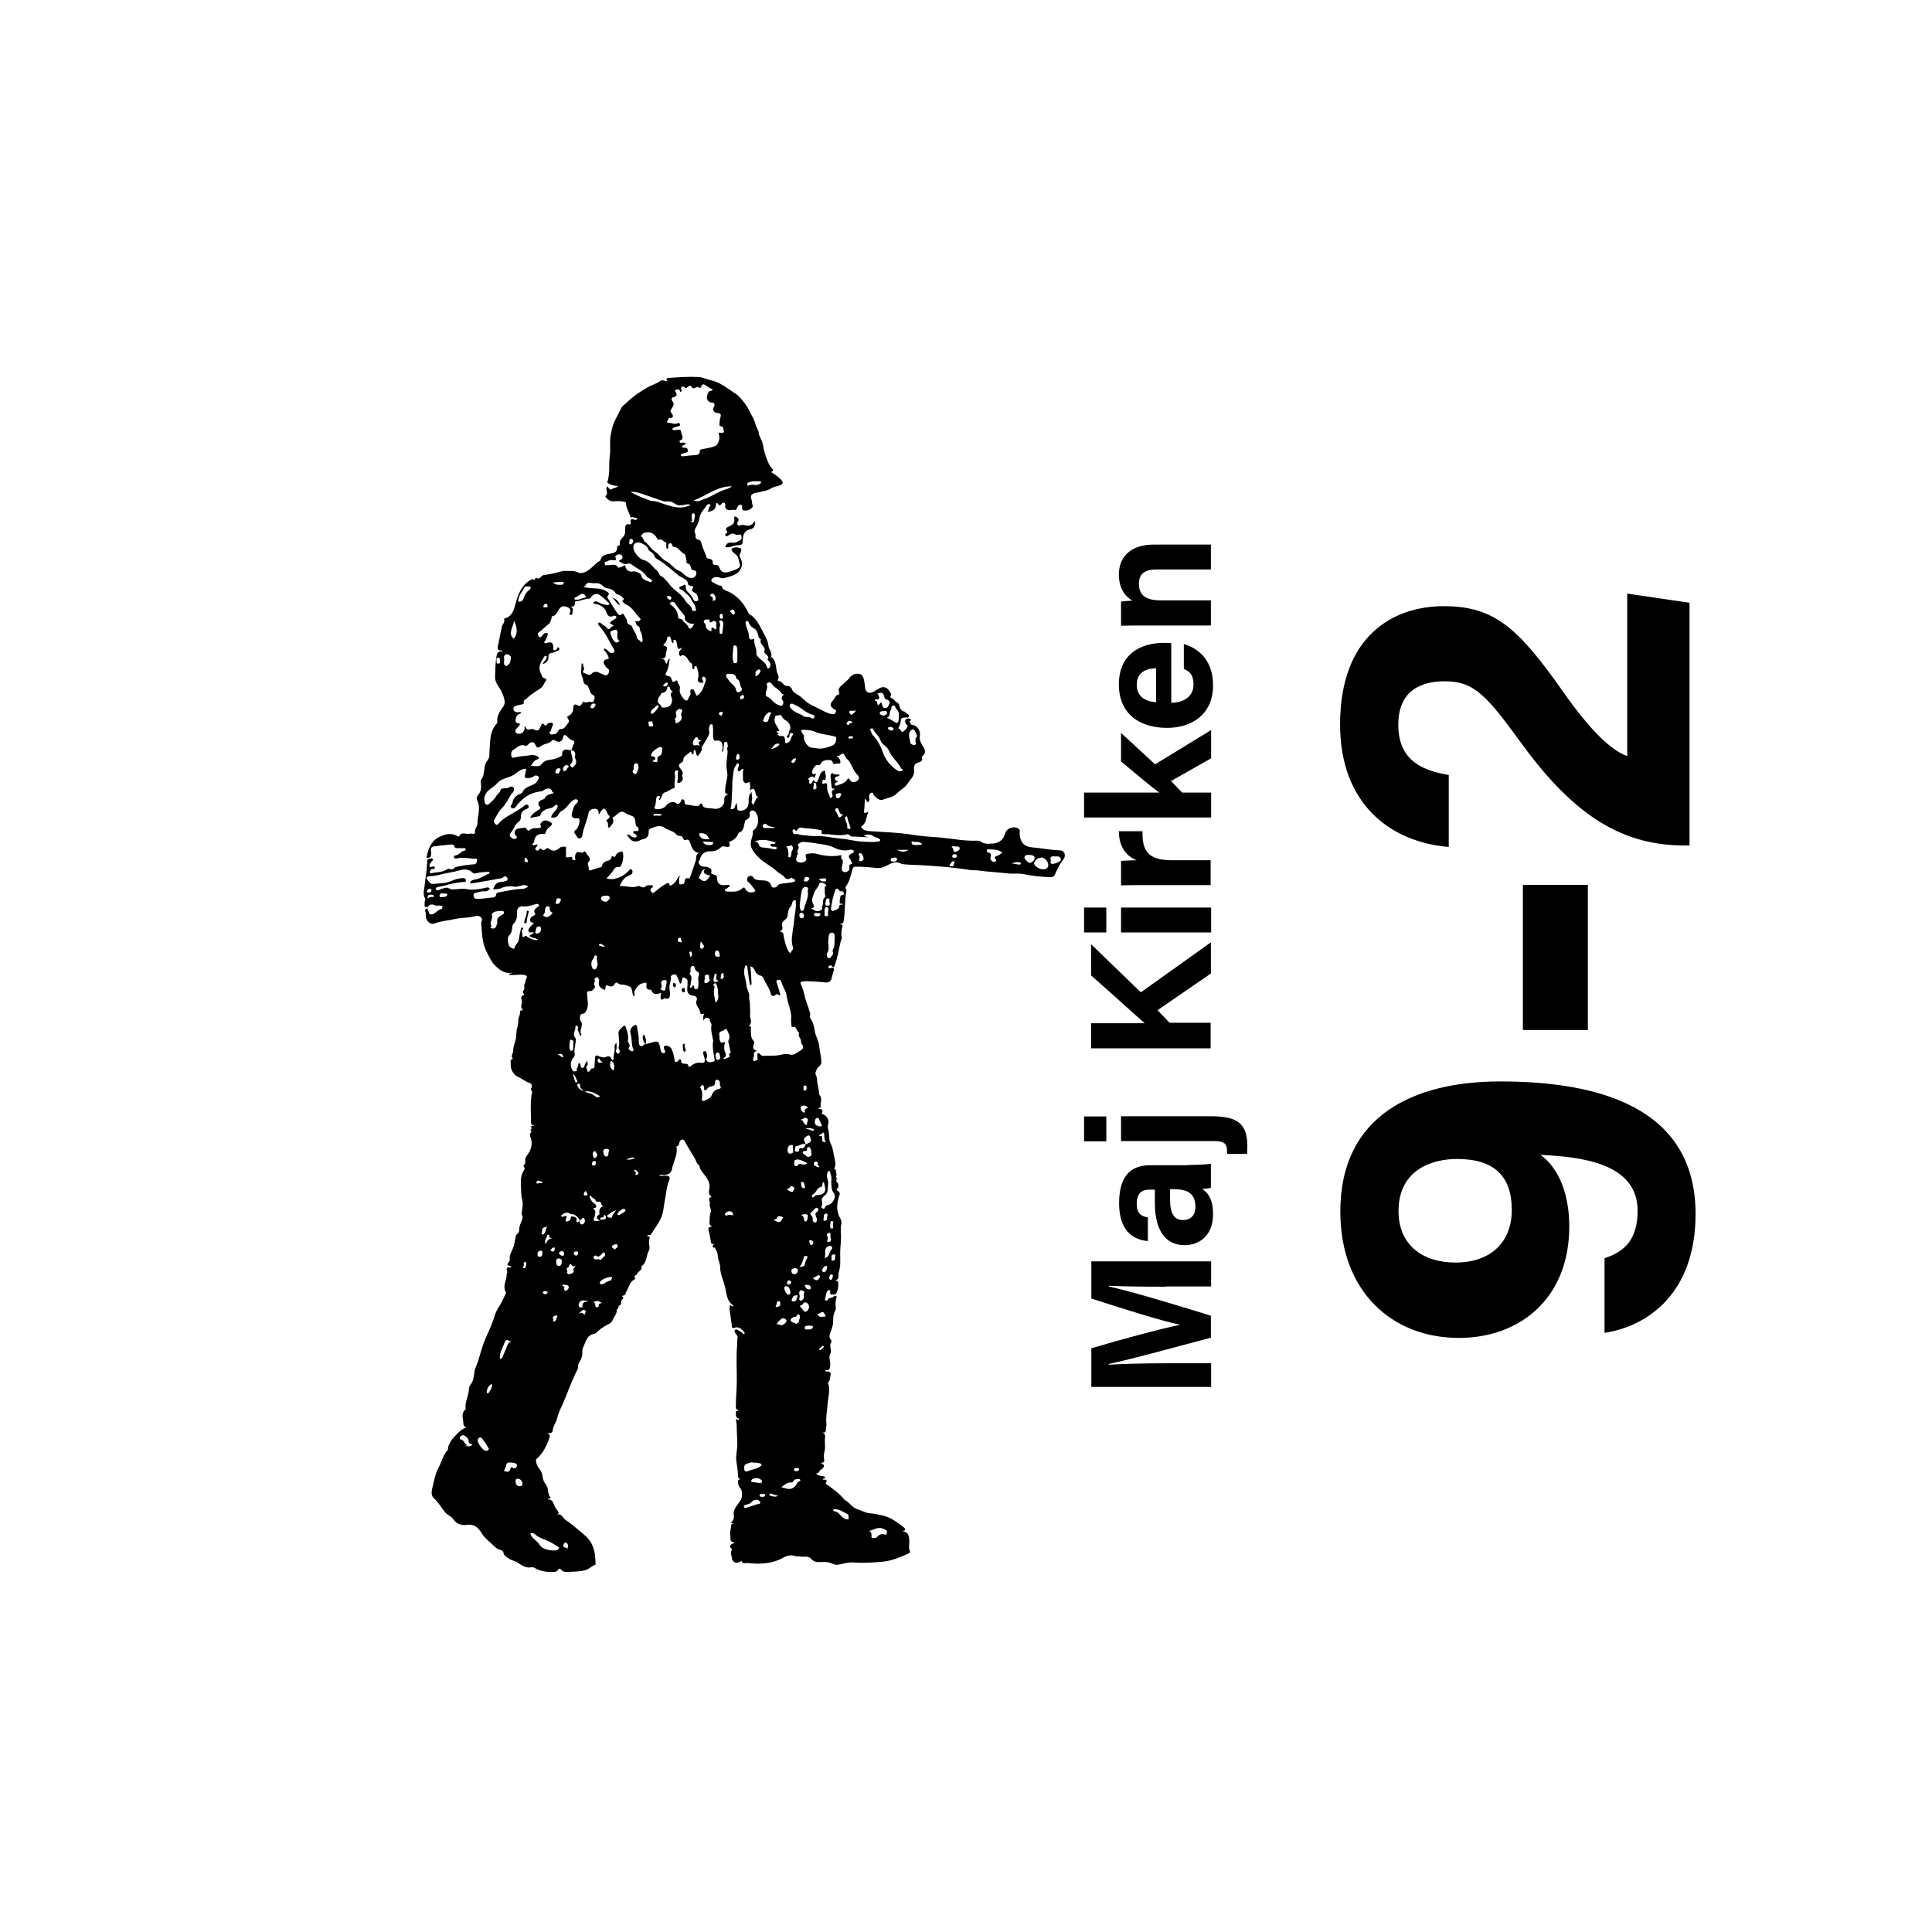 <?xml version="1.0" encoding="utf-8"?>
<!-- Generator: Adobe Illustrator 26.0.2, SVG Export Plug-In . SVG Version: 6.00 Build 0)  -->
<svg version="1.2" baseProfile="tiny" xmlns="http://www.w3.org/2000/svg" xmlns:xlink="http://www.w3.org/1999/xlink" x="0px"
	 y="0px" viewBox="0 0 800 800" overflow="visible" xml:space="preserve">
<g id="fill">
</g>
<g id="bg" display="none">
</g>
<g id="counters_00000155831629897369998050000010902328751353074356_">
	<g id="berki_00000161602238266222448020000016964625985242941333_">
		
			<rect id="_x31__x2F_2_x22__800x800_00000158727512872129856770000017202818039418343572_" x="-0.2" y="1" fill="none" width="800" height="800"/>
		<g id="su_ldr_sm_00000070819259337379758160000009407064187344008349_">
			<path d="M296.1,514.9c-1.5,0.7-1.7-0.1-1.8-1.1c-0.2-1.2-0.4-2.4-0.7-3.6c-0.4-1.2-0.7-2.3,1.5-2.3c-1.3-0.4-1.4-1.2-1.3-2
				c0.1-1.3,0-2.7,0.5-4c0.4-1.1-0.7-2.3-0.4-3.5c0.3-0.9-1.1-2.2,0.6-2.8c0.3-0.1,0-0.2-0.1-0.3c-1.1-0.7-0.9-2.1-0.7-2.9
				c0.6-2.9-1.1-4.7-2.6-6.7c-0.7-0.9-1.3-1.7-1.5-2.9c0-0.1-0.1-0.3-0.2-0.4c-1-0.6-1.1-1.7-1.6-2.6c-1.4-2.4-2.9-4.6-4.2-7.1
				c-0.2-0.5-0.7-1-1.2-0.8c-0.6,0.1-1,0.6-1.1,1.3c-0.2,0.6-0.1,1.4-1,1.4c-0.1,0-0.2,0.2-0.2,0.3c0.6,2.9-0.9,5.5-1.6,8.1
				c0,0.1-0.1,0.1-0.1,0.1c-0.2,3.3-2.4,3.6-5,3.4c-0.1,0-0.3,0.1-0.5,0.2c1,0.5,1.8,0.1,2.6,0.1c1.7,0,2.2,0.6,1.5,2.2
				c-1,2.4-1.1,4.9-1.6,7.4c-0.6,2.9-0.6,5.9-2,8.6c-1.1,2.2-2.6,4.1-3.9,6.2c-0.4,0.6-1.2-0.3-1.6,0.6c1.4,0.1,1.2,0.7,0.9,1.8
				c-0.4,1.3,0.6,2.9-0.1,4.2c-1.2,2.1-0.7,5-3.1,6.5c0.5,1.7-1.4,2.1-1.8,3.2c-0.2,0.6-1.8,0.8-0.7,1.9c-0.1,0.1-0.3,0.3-0.4,0.4
				c-2.2,1.1-2.3,3.7-3.6,5.4c0,0.1,0,0.2,0,0.3c-0.1,1-1.8,1.1-1.6,1.2c1.2,0.7,0.3,1.2-0.1,1.7c-0.4,0.6,0.1,1.8-0.8,2.1
				c-0.9,0.3-0.2,1.6-1.2,1.6c0.2,1.8-1.1,3-1.7,4.5c-0.3,0.8-0.9,1.3-1.7,1.7c-1.7,0.8-3.2,1.8-4.6,3.1c-0.4,0.4-0.8,0.8-1.3,0.9
				c-3.3,0.6-3.6,3.6-4.7,5.8c-0.5,0.9-0.1,2.3-0.4,3.4c-0.3,1.1-0.7,2.1-1.4,3.1c-0.3,0.4-0.1,1.4-0.4,2.3
				c-0.5,1.1-1.1,2.2-1.6,3.4c-1.7,3.6-2.9,7.3-4.5,10.9c-1,2.1-2,4.2-2.5,6.4c-0.4,1.6-1.6,2.9-1.7,4.6c-0.1,1.4-1.3,1.3-2.6,1.2
				c1.8,0.4,1.4,1.4,1,2.5c-1.1,3.1-2.6,6-5.1,8.2c-0.5,0.4-0.2,0.7-0.2,1.2c0.2,2.3,2.4,3.4,2.6,5.7c0.1,1.3,0.6,2.7,1.4,3.7
				c1.3,1.6,0.6,3.6,1.8,5.2c0.8,0.9-0.9,0.3-1,1c2.8-0.2,2.3,2.9,3.8,4.2c0.2,0.1,0.3,0.7,0.6,1c0.7,0.8-0.3,0.6-0.6,1
				c2-0.5,2.4,1.4,3.5,2.2c2.1,1.4,4,3,5.9,4.6c1.8,1.5,3.8,3,5,5.4c1.3,2.6,1.5,5.2,1.6,7.9c0,0.3,0.2,0.6-0.1,0.7
				c-1.5,0.6-2.7,1.9-4.2,2.3c-2.4,0.6-4.9,0.6-7.3,0.7c-1,0-2,0-2.7-1c-0.4-0.5-0.9-0.4-1.2,0.1c-0.5,0.8-1.2,0.9-1.9,0.9
				c-2.8,0.1-5.4-0.2-7.9-1.7c-0.4-0.2-0.9-0.3-1.4-0.2c-2.4,0.4-4-1-5.8-2.1c-1-0.7-2.3-0.7-3.3-1.5c-0.9-0.7-2.1-1-2.3-2.4
				c-0.1-0.4-0.5-1-0.9-1.1c-1.8-0.3-2.9-1.6-4.1-2.7c-1.4-1.3-2.9-2.5-3.9-4.1c-1.4-2.3-2.9-4.1-6.2-3.7c-2,0.3-4.3-0.2-5.7-2.3
				c-0.7-1.2-2.2-1.6-3.2-2.7c-1.7-2-3-4.4-5-6.2c-0.8-0.7-0.9-2.3-0.6-3.5c0.7-3.1,1.3-6.4,2.8-9.2c1.3-2.4,1.8-5.2,3.8-7.2
				c0.2-0.2-0.1-0.9,0.2-1.6c0.5-1.2,1.2-2.4,1.9-3.2c1.6-1.6,3-3.6,5.5-4.4c-1.7-0.6-1.1-2.2-1.4-3.4c-0.3-1.2-0.3-2.8,0.8-3.9
				c0.1-0.1,0.4-0.1,0.3-0.4c-0.4-3,1.4-5.6,1.4-8.5c0-0.9,0.8-1.6,1.2-2.4c1.1-2,0.7-4.4,1.6-6.4c1.3-2.9,1.9-6.1,3-9.2
				c1.5-4.2,3.7-8,4.9-12.3c0.4-1.3,1.1-2.6,1.9-3.8c1-1.5,1.6-3.1,2.4-4.7c0.2-0.3,0.4-0.8,0.3-1c-1.6-2.6,0.4-5,0.3-7.5
				c0-0.1,0.1-0.2,0.1-0.3c0.5-0.7-0.4-1.4,0-2.2c0.4-0.8,1.5,0.3,1.9-0.7c-2.1-0.5-2.1-0.5-0.8-2.3c0.1-0.1,0.1-0.3,0.1-0.4
				c-0.3-1.8,0.6-3.2,1.3-4.8c0.6-1.4,0.7-3,1.1-4.5c0.2-0.6,0.1-1.1,0.7-1.5c0.6-0.4,0.8-1.2,0.8-1.7c-0.1-1.9,1.2-3.4,1.4-5.2
				c0.1-0.7-0.5-0.8-0.4-1.6c0.2-1.7,0.7-3.6,0.3-5.2c-0.6-2.3-0.5-4.5-0.6-6.8c-0.1-2.1,0.1-4.2,1.3-5.9c0.3-0.5,0.3-0.7,0.1-1.1
				c-0.1-0.3-0.5-0.7-0.3-0.8c1.2-0.8,0.4-2.1,0.8-3.1c0.5-1.1,1.4-2,1.9-3.1c0.6-1.5,0.9-3.2,0.4-4.8c-0.3-1-1-2,0.2-2.9
				c-0.4-0.5-0.7-1,0.1-1.4c-0.9-1.3,0.4-1,1.1-1.2c-2-0.2-1.3-1.9-1.4-2.6c-0.1-3.3-0.3-6.7,0.2-10c0.1-0.7,0.5-1.5-0.2-2.2
				c-0.2-0.2,0-0.5,0.1-0.7c0.5-0.8,0.2-1.9-0.8-2.2c-1.8-0.6-3.2-1.9-4.9-2.6c-1.6-0.6-3.1-3.4-2.8-5c0.1-0.8-0.6-2,0.9-2.4
				c-1.1-1.1,0.1-2.2,0.1-3.3c0-1.6,0.6-3,1-4.5c0.5-1.8,0.1-3.7,0.8-5.4c0.3-0.8,0.3-1.9,0.3-2.8c0-1.2,0.9-2.1,0.7-3.3
				c-0.1-0.4,0.2-0.7,0.7-0.7c0.3,0,0.7-0.2,0.4-0.4c-1.3-1.1,0-2.4-0.3-3.6c-0.2-0.6-0.7-2,0.8-2.4c0.4-0.1,0.1-0.4-0.1-0.6
				c-0.5-0.6-0.3-0.9,0.1-1.5c0.6-0.7-0.2-1.7,0.4-2.6c0.4-0.6,0.2-1.5,0.7-2.2c0.5-0.7,0-1.2-0.9-1.4c-2.1-0.3-4.2,0.2-6.3,0
				c0-0.8,0.8-0.4,1.3-0.9c-3.2,0.5-5.3-1.2-7.3-3.2c-1.3-1.4-2.1-3.1-2.9-4.7c-0.9-1.7-1.6-3.4-1.9-5.3c-0.4-1.9-0.5-3.8-0.6-5.7
				c0-0.8-0.4-1.7,0.1-2.6c0.5-1.1-1-2.4-2.4-2c-2.8,0.8-5.7,0.6-8.5,1.2c-2.9,0.7-5.9,0.8-8.7,1.9c-1.7,0.7-3.7-1.2-3.6-3.3
				c0-0.6,0.1-1.2-0.2-1.7c-0.4-1.1,0.9-1,0.9-1.5c0.1-0.6-1.5,0-1.2-1.1c0.2-0.6-0.2-1.3,0.2-1.9c0.1-0.2,0.1-0.7,0-0.9
				c-1-1.7-0.4-3.5-0.2-5.1c0.2-1.8,0.4-3.6,0.7-5.4c0.2-1.6,0.3-3.3,0.4-4.9c0-0.4-0.1-0.9,0.5-0.9c0.6,0,1.1-0.5,1.7-0.1
				c0.3,0.2,0.3,0.4,0.1,0.6c-0.3,0.3-0.6,0.6-0.8,1c-0.3,0.5-0.8,1-0.5,1.6c0.3,0.6,0.9,0,1.3,0c0.4,0,0.8-0.1,0.9,0.5
				c0,0.4-0.4,0.5-0.7,0.5c-0.4,0.1-0.9,0.1-1.1,0.5c-0.2,0.3-0.4,0.7-0.3,1c0.1,0.5,0.6,0.3,1,0.2c2.1-0.4,4.3-0.3,6.2-1.6
				c0.8-0.5,1.9,0.6,2.7-0.3c0.6-0.7,1.5-0.7,2.3-0.9c2-0.4,4-0.7,6-0.8c1.3-0.1,1.2-1.1,1.3-1.8c0-0.9-0.8-0.5-1.4-0.5
				c-2.4-0.3-4.8-0.7-7.2-0.1c-0.4,0.1-0.9-0.2-1-0.7c0-0.5,0.5-0.5,0.8-0.6c1.5-0.2,2.2-1.8,3.7-2c0.3,0,0.5-0.4,0.4-0.7
				c-0.1-0.3-0.4-0.3-0.7-0.3c-0.8,0-1.6,0-2.4,0c-0.7,0-1.4,0.2-1.6-0.9c-0.1-0.6-0.8-0.6-1.2-0.6c-2.4,0.2-4.9,0.4-7.3,0.8
				c-1.9,0.3-0.9,2.1-1.1,3.2c-0.1,0.5,0,1.1-0.5,1.3c-0.3,0.1-0.8,0.3-1.1,0.2c-0.5-0.2-0.2-0.6-0.1-1c0.7-3.4,2.2-6.4,5.4-7.8
				c2.2-1,4.9-1.7,7.3-0.1c0.2,0.1,0.5,0.2,0.6,0c1.1-2.2,3-0.6,4.5-1.1c0.4-0.1,0.8,0.1,1.3,0.1c0.4,0,0.9-0.2,0.8-0.6
				c-0.3-1.4,1-2.5,1-3.7c0-3.2,1.5-6.4-0.1-9.6c-0.3-0.6-0.3-1.4,0.2-2c1.4-1.5,1.6-3.3,1.3-5.2c-0.1-0.5-0.1-1.1,0.2-1.4
				c1.5-2.1,0.9-4.7,1.9-6.9c0.4-0.9,1.3-1.6,1.4-2.7c0.1-2.2,0.2-4.5,0.4-6.7c0.2-2.5,0.9-4.8,2.5-6.7c0.3-0.3,0.5-0.5,0.4-1
				c-0.2-2.4,1.1-4.3,2.4-6.1c0.7-0.9,0.8-1.9,0.6-2.8c-0.4-1.9-1.1-3.6-2.2-5.2c-0.9-1.3-1.8-2.8-1.7-4.5c0.1-2.7,0.1-5.3,0.5-8
				c0.3-1.7,0.5-2.9,2.8-2.3c-0.6-0.9-1.7-0.3-2.1-1.1c-0.4-0.8,0.1-1.6,0.2-2.3c0.4-2.3,0.9-4.6,1.4-6.9c0.2-1.1,1.5-2,0.9-3.3
				c0,0,0.3-0.3,0.5-0.3c3-0.9,3.6-3.5,4.3-6.1c1-3.7,2.3-7.3,5.8-9.5c0.5-0.3,1-0.8,1.6-0.4c0.5,0.3,0.6,0.1,0.7-0.4
				c0.1-0.2,0.4-0.5,0.4-0.4c1.6,1.2,2-1,3.2-1.1c1.4-0.1,2.7-0.5,4.1-0.7c1.7-0.3,3.3-1.1,5.1-1c1.7,0.1,3.3-0.2,4.9,0.6
				c0.9,0.5,2,0.3,3.1-0.2c2.5-1.1,3.9-3.5,6.2-4.7c0.7-2.9,3.3-2.5,5.3-3.1c0.9-0.3,1.3-0.6,1.6-1.6c0.1-0.5-0.2-1.6,0.9-1.5
				c0.1,0,0.2-0.1,0.2-0.2c0.1-2.1,0.2-2,1.5-3.5c0.8-0.8,0.8-2,0.8-3.1c0-1.2-0.1-2.3,1.7-2c0.9,0.2,0.5-0.6,0.5-0.9
				c-0.1-1,0.2-1.5,1.4-1.1c0.6,0.3,1.1,0.3,1.5-0.5c-0.9,0-1.6-0.6-2.5-0.4c-0.4,0.1-0.5-0.1-0.6-0.5c-0.5-1.8-1.6-3.3-1.7-5.2
				c0-0.7-0.5-0.7-1-0.8c-1.4-0.3-2.8-0.2-4.2-0.1c-1.1,0-1.8-0.4-2.6-1.1c-0.4-0.3-0.9-0.9-0.6-1.2c1.3-1.1-0.3-2.6,0.6-3.9
				c0.7,0.4,1,1.9,2,1.1c0.7-0.6,1.7-0.3,2.5-1.2c-1.5-0.2-2.8-0.4-3.9-1.1c-0.3-0.2-0.6-0.3-0.5-0.7c1.2-3.5,0.5-7.2,1-10.8
				c0.4-2.7-0.1-5.4,0.3-8c0.4-2.5,0.9-5,2.2-7.3c0.8-1.5,1.5-3,2.3-4.5c0.5-1,1.4-1.4,2.1-2.1c2.7-2.7,5.9-4.8,9.3-6.7
				c1.5-0.8,3.3-1.3,4.8-2.4c0.9-0.7,1.8,0.3,2.9,0.1c-0.5-0.6-0.7-1.2,0.4-1.3c4.1-0.3,8.2-0.6,12.3-0.4c1.9,0.1,3.6,1,5.4,1.4
				c3.8,0.8,6.8,3.4,9.9,5.4c1.8,1.1,3.2,3.1,4.5,4.8c1.1,1.5,1.7,3.3,2.7,4.9c0.5,0.9,1,2.1,1.3,3.3c0.2,0.9,0.8,1.7,1.1,2.6
				c0,0,0.1,0.1,0.1,0.1c0,2,1.5,3.6,1.8,5.5c0.3,1.8,0.7,3.5,1.3,5.1c0.7,1.7,1.2,3.6,2.6,4.9c0.7,0.6,0.1,1-0.5,1.4
				c1.6,0.9,3,2,4.2,3.2c0.9,1,0.8,1.6-0.4,2.2c-0.4,0.2-0.8,0.3-1.2,0.4c-1.1,0.2-1.9,0.5-2.9,1.1c-1.2,0.8-2.8,0.9-4.2,1.3
				c-0.7,0.2-1.4,0.3-2,0.4c-1.7,0.4-2.2,1.2-1.6,2.8c0.3,0.8,0.1,1.7,0.5,2.5c0.3,0.6-1.4,2-2.6,2c-0.9,0-2,0.2-1.8-1.3
				c0.1-0.5,0-1-0.7-1.1c-0.6-0.1-0.9,0.3-1.1,0.7c-0.2,0.3-0.3,0.7-0.5,1c-0.1,0.2-0.2,0.4-0.3,0.6c-1.1-0.6-2.3,0.3-3.5-0.2
				c-0.8-0.3-1-1-0.9-1.9c0.1-0.4,0-0.8-0.4-1c-0.4-0.2-0.7,0-1,0.3c-0.3,0.5-0.9,1-1.3,0.5c-1.1-1.4-1.1-0.6-1.2,0.4
				c-0.2,1.9-1.7,2.2-3.3,2.6c0.2-0.8,0.4-1.5,0.6-2.1c0.2-0.3,0.8-0.6,0.3-1c-0.4-0.4-1.1-0.1-1.4,0.4c-1.1,1.7-2.7,3.1-3,5.3
				c-0.2,1.6-1,3.1-1.8,4.5c-0.6,1,0.3,1.8,0.2,2.6c-0.1,1.1,0.2,1.6,1.3,1.8c0.5,0.1,0.8,0.4,1,1c0.5,2.1,1.5,4,2.2,6
				c0.1,0.3,0.1,0.6,0.5,0.7c1.1,0.3,2.5,0.3,2.1,2.2c0,0.1,0.6,0.6,0.9,0.5c1.4-0.2,1.7,0.7,2.2,1.8c0.6,1.4,2.2,1.5,3.3,1.2
				c1.3-0.4,2.7-0.8,4-1.5c0.7-0.4,1.1-1,0.9-1.7c-0.6-1.5-0.4-3.4-2.1-4.4c-0.4-0.2-0.7-0.6-1-1c-0.6-0.6-0.5-1.1,0.2-1.4
				c1-0.4,2.2-0.3,3.1,0.1c0.7,0.3,0.2,1.4-0.1,2.2c-0.3,0.6-0.4,1,0,1.7c1.6,2.8,0.5,5.7-2.4,7.1c-1.4,0.7-2.9,1-4.4,1.4
				c-0.7,0.2-1.6-0.3-2.4-0.4c-0.7-0.1-1.4-0.1-2,0.3c-1.1,0.8-1,1.5,0.2,2c1,0.4,1.8,1.2,2.9,1.2c0.2,0,0.5,0.2,0.5,0.3
				c0.3,1.6,1.7,1.7,2.8,2.2c3.9,1.9,6.4,5,8.2,8.8c0.1,0.1,0.2,0.3,0.3,0.4c2.9,1.7,4.2,4.6,5.7,7.4c1,1.9,2.1,3.8,2.3,5.8
				c0.1,1.6,1.8,2.8,1.1,4.6c2.3,1.6,1.8,4.3,2.5,6.5c0.3,0.9,1,1.9,0.3,2.9c-0.1,0.1,0.1,0.6,0.1,0.6c1.7-0.2,2.1,2.1,3.6,2
				c1,0,1.9,0.7,2.1,1.3c0.4,1.3,1.4,1.7,2.3,2.3c2,1.1,3.3,3.1,5.4,4.1c2.6,1.2,5.1,2.8,7.9,3.8c0.5,0.2,1.1,0.1,1.6,0.2
				c0.7,0,0.8-0.5,1-1c0.3-0.7-0.2-0.8-0.6-1c-1.9-1.1-2-2.2-0.5-3.8c0.8-0.8,0.9-2.1,2.3-2.3c0.2,0,0.3-0.4,0.2-0.7
				c-0.8-2,0.8-2.9,1.9-3.9c0.8-0.8,1.7-1.4,2.4-2.4c0.8-1.1,2.3-1.8,3.7-1.6c1.5,0.1,2,1.3,2.3,2.7c0.2,1,0.3,1.9,0.4,2.9
				c0.2,2.2,1.8,2.9,3.7,1.7c0.4-0.3,0.9-0.5,1.4-0.8c2.3-1.7,4.3-1.1,5.5,1.6c0.1,0.1,0.2,0.3,0.2,0.4c0.1,0.6-1,1.2,0.4,1.7
				c0.7,0.2,1.1,1.2,1.9,1.6c0.5,0.2,0.8,0.5,1,1.1c0.3,1.3,0.8,2.6,2.4,2.8c0.1,0,0.2,0.1,0.2,0.2c0.4,0.7,1.7,0.9,1.5,1.7
				c-0.2,0.8-1.3,0.4-2,0.5c-0.9,0.2-1.4,0.3-1.4,1.4c0,0.7-0.3,1.6-0.7,2.3c-0.3,0.5-0.4,0.9,0.2,1.1c0.6,0.3,0.8,1.5,1.4,1.1
				c0.6-0.5,1.4-1,1.8-1.9c0.2-0.4,0.1-0.7-0.2-1c-0.7-0.6-0.9-1.5-0.5-2.1c0.5-0.7,1.5-0.6,2.2-0.1c0.2,0.7-1.1,0.7-0.6,0.9
				c0.7,0.3,0.1,1.3,1.3,1.4c1.8,0.1,3.4,2.5,3,4.3c-0.4,2,0.7,3.5,1.6,5.1c0.8,1.3,0.7,2.4-0.4,3.4c-0.2,0.2-0.5,0.3-0.4,0.6
				c0.6,1.4-0.5,1.9-1.4,2.1c-1.6,0.5-2,1.6-1.8,2.9c0.2,1.9-0.5,3.1-1.7,4.5c-0.8,1-1.4,2.3-2.6,3.1c-1,0.8-2.1,1.6-3,2.5
				c-1.5,1.5-3.9,1.7-5.9,2.5c-0.9,0.4-2.5-0.8-3.4-1.8c-0.4-0.4-0.2-1.5-1.2-1.1c-0.7,0.3-1,1.2-0.8,1.9c0.2,0.8,0.1,1.4-0.4,2
				c-0.8-0.2-0.7-1-1.3-1.6c-0.3,1.8-0.1,3.4-0.4,5c-0.3,1.2,0.4,1.4,1.8,0.4c-1,2.5-0.8,5-3.1,6.3c0.8,1.6,2.5,1.8,4.2,1.9
				c5.6,0.4,11.2,0.5,16.7,1.4c4,0.7,8.1,0.9,12.1,1.2c5,0.5,9.9,1.5,14.9,1.3c0.5,0,1.2,0,1.6,0.3c1.5,1.2,3.2,1,4.9,0.9
				c2.8-0.1,4.6-1.6,5.3-4.2c0.6-2.3,3.9-3.3,5.7-1.8c0.6,0.5,0.3,1.2,0.3,1.8c0.2,3.7,1.8,5.5,5.4,5.8c3.8,0.3,7.4,1.1,11.2,1.2
				c2,0,2.8,2.1,1.5,3.8c-1.6,2-2.6,4.2-3.6,6.5c-0.3,0.6-1,0.8-1.8,0.8c-3.6-0.1-7.2-0.4-10.8-1.2c-2.1-0.5-4.3-0.1-6.5-0.3
				c-4.3-0.5-8.6-0.7-12.9-1.3c-0.9-0.1-1.8,0-2.7-0.1c-7.2-1.2-14.4-1.7-21.7-2.1c-2.2-0.1-4.4-0.1-6.5-0.4
				c-0.8-0.1-1.4-0.6-2.3-0.7c-2.1-0.2-3.6,1.1-5.3,1.8c-2.2,1-4.3,0.3-6.4,0.2c-1.9-0.1-3.7-0.3-5.6-0.2c-0.7,0-1,0.3-1.2,1
				c-0.7,2.5-1.2,5.1-2.8,7.3c-0.4,0.6,0.4,1.2,0.3,1.6c-0.8,4-0.5,8.1-1.1,12.2c-0.1,1-0.3,1.5-1.7,1.6c0.8,0.4,1.4,0.1,1.1,1.1
				c-0.3,1.3-0.6,2.7-0.3,4.1c0.2,0.7-0.2,1.5-0.4,2.1c-0.8,3.2-1.2,6.5-2.4,9.6c-0.2,0.7-0.4,1.6-1.3,0.5c-0.3-0.4-0.8-0.3-1.1,0
				c-0.2,0.2-0.4,0.4-0.2,0.7c0.3,0.5,0.6,0.2,1,0.1c1.1-0.3,1.4,0.2,1.1,1.2c-0.3,1-0.6,1.9-0.8,2.9c-0.3,1.4-1.2,2.1-2.8,1.9
				c-2.4-0.3-4.9-0.4-7.4-0.5c-0.7,0-1.4,0-2.1,0.2c-0.5,0.1-0.9,0.2-0.4,1.2c0.7,1.6,1.2,3.4,1.6,5.1c0.4,1.9,1.2,3.5,1.7,5.3
				c0.2,0.9,0.7,1.7,0.4,2.7c0,0.1-0.1,0.2-0.1,0.3c1.4,2.3,1.8,3.7,2.1,5.9c0.3,2.1,1.6,3.9,1.8,6.1c0.2,2.2,0.9,4.4,0.9,6.7
				c0,1.5-1.3,1.8-1.8,2.8c-0.4,1-1,1.7-0.3,2.9c0.3,0.6,0.3,1.7,0.4,2.6c0.2,1.2,0.5,2.4,0.7,3.7c0.1,0.6-0.2,1.1,0.4,1.8
				c1.1,1.3,0.1,3.2,0.3,4.8c0.1,0.5-0.9,0-0.9,0.8c1.2,0,2.2,0.2,1.4,1.8c-0.2,0.4,0.3,0.3,0.5,0.4c1.6,0.6,2.7,2.5,2.1,4.2
				c-0.4,1.1,0.1,1.9,0.2,2.7c0.4,1.7,0,3.5,0.8,5.1c1.1,2,1.2,4.3,1.7,6.5c0.3,1.3,0.6,2.7-0.2,4.1c-0.1,0.2,0.8,0,0.7,0.7
				c-0.1,0.9,0.7,1.7,0,2.6c0.9,0.6-0.4,1.8,0.7,2.5c0.4,0.2,0.5,1.8,0.2,2c-1.1,0.8-0.4,1.1,0.2,1.5c0.9,0.7,0.4,1.6,0.2,2.2
				c-0.8,2.6-1.1,5-0.1,7.7c0.4,1,1.3,2,1.1,3.4c-0.3,1.4-0.3,2.9-0.2,4.3c0.2,2.7-0.3,5.3-0.3,8c0,2.7,0.3,5.4-0.6,7.9
				c-0.4,1,0.7,3-1.5,3.3c1.4,0.3,1.4,1,1.3,2.1c-0.1,1.1-0.1,2-0.7,3.1c-0.6,1.2-1.2,0.6-1.8,0.7c-0.7,0.2-1-0.4-0.8-1.2
				c0.1-0.3-0.1-0.5-0.4-0.6c-0.3-0.1-0.7,0.1-0.8,0.4c-0.7,1-0.6,2.3-1,3.4c-0.2,0.5,1,0.8,1.1,0.3c0.4-1.3,2.1-0.5,2.6-1.6
				c0.1-0.2,0.7-0.2,1,0.1c0.4,0.3,0,0.5,0,0.8c-0.3,1-0.4,1.9-0.3,3c0.1,0.8,0.2,1.7-0.3,2.5c-0.7,1.2-0.7,2.6-0.7,4
				c0,1.4-0.4,2.7-0.9,4c-0.5,1.3-1.1,2.5,0,3.8c0.5,0.5,0,1.1-0.2,1.5c-0.5,1.4,0.7,2.8-0.1,4.2c-0.8,1.5,0.1,3,0,4.6
				c-0.1,1.6-0.3,2.5-2.1,2.1c0,0.6,0.3,0.6,0.7,0.6c1.4-0.2,1.8,0.9,1.5,1.6c-0.3,0.9,0,2.1-0.9,2.8c-0.1,0.1-0.2,0.2-0.1,0.4
				c1,2.9,0,5.7-0.2,8.6c-0.2,2.8-0.8,5.6-0.5,8.4c0.1,0.8-0.2,1.5-0.2,2.2c0,0.8-0.2,1.6-1.6,1.2c1.4,0.5,1.3,1.5,1.2,2.4
				c-0.2,1.8,0.3,3.7-0.2,5.5c-0.3,1.2-0.4,2.4-0.1,3.6c0.2,1-0.7,0.9-1.2,1.2c0.1,0.7,1.3,0.4,1.1,1.3c-0.2,0.7-0.6,1.1-1.2,1.4
				c-0.8,0.4-0.9,1.8-2.2,1.6c0.7,0.8,1.5,1,2.5,1.1c0.5,0.1,1.1,0,1.3,0.5c0.3,0.9-1,0.2-0.9,1c0.8,0.1,2.2-0.4,1.3,1.4
				c-0.2,0.4,0.4,0.6,0.8,0.9c2.4,1.8,4.8,3.4,6.7,5.8c0.4,0.5,1,0.7,1.5,1.1c1.3,1.2,2.6,2.7,4.2,3.1c1.7,0.5,3.1,1.5,5,1.6
				c1.9,0.2,4,0.6,5.9,1.1c3,0.8,5.5,2.7,8,4.6c0.8,0.7,1.3,1.4-0.5,1.7c2.1,0.4,2.7,1.2,2.9,3.5c0.2,1.6-0.5,3.3,0.3,4.9
				c0.2,0.4-0.3,0.8-0.7,0.9c-3.2,1.5-6.6,2.9-10.1,3.3c-4.1,0.4-8.2,0.7-12.3,0.4c-2.1-0.2-4.1,0.4-6.1,0.8c-1,0.2-1.9,0.2-2.9-0.3
				c-1.4-0.7-3-0.8-4.6-0.7c-1.6,0.1-3,0.1-4.3-1.4c-1.1-1.3-3.1-0.6-4.7-0.9c-0.5-0.1-1,0.1-1.6-0.1c-1.7-0.7-3.5-0.3-5,0.5
				c-4.7,2.7-9.8,2.9-15,2.3c-0.8-0.1-1.9,0.6-2.4-0.7c-0.1-0.2-0.2-0.1-0.4,0c-1.8,1.2-3.4,0.5-3.7-1.5c-0.1-1.1-0.7-2.2,0.1-3.3
				c0,0,0-0.1,0-0.2c-1.7-1.5-0.2-2.1,1.2-2.8c-2.6-0.1-1.6-2.1-1.9-3.1c-0.3-1.1,0.3-2.5,0.3-3.7c0-0.9,0.5-0.9,1.4-0.9
				c-0.8-0.2-1.9-0.1-0.9-1.1c0.6-0.6,0.8-1.7,0.7-2.2c-0.6-2.9,1.7-4.6,2.9-6.7c0.6-1.1,0.7-3.7-0.2-4.7c-0.6-0.7-0.9-1.4-1-2.3
				c0-0.7-0.2-1.5,1.2-1.5c-1.2-0.2-1.2-0.8-1.2-1.7c-0.1-1.9-0.4-3.9-0.7-5.8c-0.3-2.5,0.5-4.9,0.4-7.4c-0.1-1.8-0.1-3.6-0.2-5.4
				c-0.1-1.2,0.1-2.5-0.3-3.7c-0.1-0.4-0.2-1.3,0.7-0.5c0.1,0.1,0.3,0,0.4-0.2c0.1-0.3-0.1-0.5-0.4-0.6c-1.2-0.5-0.6-1.6-0.8-2.4
				c-0.2-0.7,0.8-0.3,1.1-0.9c-1-0.1-1.1-0.7-1.1-1.6c0-3.7,0.4-7.3,0.4-10.9c0-4.6-0.3-9.3,0.1-13.9c0.1-1.1,0-2.3,0.2-3.5
				c0.2-1-0.7-1.4-1-2.1c-0.2-0.4-0.5-0.7-0.1-1.2c0.4-0.4,0.7-0.2,1.1,0c0.7,0.5,1.7,0.7,2.2,1.5c0.1,0.2,0.5,0.3,0.7,0
				c0.1-0.1,0-0.4-0.1-0.6c-1.2-1.2-2.3-2.6-4.3-1.7c-0.6,0.3-0.9-0.3-0.9-0.8c0-1.1-0.3-2.3-0.4-3.3c-0.1-1.5-0.6-2.9-0.5-4.5
				c0.1-1.8,1.1,0,1.5-0.4c0-0.1,0.1-0.2,0.1-0.3c-3-1.9-2.8-5.3-3.6-8.2c-0.7-2.5-1.9-5-1.9-7.7c0-1.7-1-3.1-1-4.9
				c0-1-0.7-2.1-1.2-3.2C295.1,516.8,294.5,515.8,296.1,514.9z M333.7,473.9c-1.5-0.7-2.6,0.6-4,0.7c-0.7,0.1-0.3,1.1-0.6,1.7
				c-0.2,0.4,0.4,0.5,0.8,0.6c0.5,0.1,1-0.1,1-0.8c0-0.4,0.3-0.8,0.5-0.7C333,476,333.1,474.6,333.7,473.9c0.4-0.3,0.9-0.5,1.4-0.7
				c1.2-0.7,0.6-1.7,0.3-2.5c-0.4-1.1-1.1-0.3-1.7,0C332.2,471.7,333.3,472.8,333.7,473.9z M240,505.2c0,0.2-0.1,0.3-0.1,0.5
				c0.1,0.6,0.3,1.2,1,1.3c0.6,0.1,1-0.5,1.2-0.9c0.2-0.6,0.1-1.4-0.4-1.8c-0.6-0.4-0.7,0.6-1.2,0.8
				C240.4,505.2,240.2,505.2,240,505.2c-0.4-1-1.2-1.6-2.1-2.2c-0.6-0.3-1.3-0.1-2-0.5c-0.9-0.6-2-0.4-2.8,0.3
				c-0.2,0.2-0.9,0.2-0.7,0.7c0.2,0.6,0.7,0.3,1.1,0.2c1.4-0.6,1.2,0.2,0.9,1c-0.1,0.3-0.4,0.6-0.1,0.9c0.3,0.4,0.7,0.1,1,0
				c0.5-0.1,0.9-0.4,1-1c0.1-0.5,0.1-1.1,0.8-0.9c0.6,0.2,1.6,0.2,1.7,1.2c0,0.4-0.4,0.9,0.2,1.1C239.6,506.3,239.6,505.5,240,505.2
				z M236.5,310.6c-0.3,0.4,0,0.8,0,1.2c0.3,1.6,1.3,3.2-0.3,4.7c-0.4,0.3,0.2,0.8,0.4,1.1c0.2,0.3,0.7,0.2,0.8,0
				c0.5-0.7,1.2-1.1,1.2-2.2c0-0.9-0.8-1.6-0.5-2.4C238.5,311.4,237.7,310.9,236.5,310.6c0.6-0.7,0.5-1.7,1.1-2.5
				c0.3-0.4,0.3-1.3-0.4-1.5c-1.1-0.2-1.7-1-2.4-1.7c-1-0.9-1.4-0.7-1.7,0.7c-0.3,1.4-1.7,2-2.9,1.2c-0.6-0.4-1.3-0.6-1.6-0.2
				c-1.2,1.5-3.3,1.2-4.7,2.4c-0.6,0.5-1.6,1-2.1-0.3c-0.5-1.5-1.2-1.7-2.5-1c-0.6,0.4-1.1,1.4-1.8,1.1c-2.2-0.9-3.4,0.8-4.9,1.7
				c-1.1,0.6-1,1.9-0.8,2.8c0.2,0.8,1.3,0.4,2,0.2c1.9-0.5,3.9-0.4,5.9-0.8c0.6-0.1,1.9-0.1,2.7,0.4c0.3,0.1,0.6,0.4,0.7,0.6
				c0.1,0.4-0.3,0.6-0.5,0.7c-1.5,0.4-2,1.6-2.8,2.8c1.5-0.2,3.5,0.6,4.4-0.7c1-1.4,2.2-1.7,3.5-1.9c1.5-0.1,2.8-0.6,4.1-1.2
				c0.4-0.2,1-0.3,1-1.1c-0.1-1.6,0.8-2,2.2-1.9C235.5,310.6,236,310.6,236.5,310.6z M267.2,432.3c1.3-0.1,2.5-0.6,3.7-0.9
				c0.9-0.2,1.7-0.3,2.1,1c0.3,0.9,0.4,1.8,0.6,2.6c0.2,0.7,0.6,1.3,1.4,1c0.9-0.3,0.3-0.9,0.1-1.4c-0.4-0.8-0.3-1.6,0.7-1.6
				c0.9-0.1,1.9,0.7,2.2,1.2c0.7,1.3,1,2.9,1.3,4.3c0.1,0.4-0.2,1,0.5,1.2c0.5,0.1,0.9-0.1,1.1-0.6c0.3-0.6,1.1-0.6,1.1-0.1
				c-0.1,1.7,1.1,1.4,2.1,1.5c0.5,0.1,0.8,0.2,0.9,0.7c0.2,0.8,0.5,0.7,1.1,0.2c1.2-1,2.6-1.6,4.3-1.3c1.3,0.2,1.6-0.5,1.4-1.6
				c-0.2-0.8-0.4-1.5-0.6-2.2c-0.1-0.4-0.1-0.8,0.3-1c0.5-0.2,0.9,0.1,1,0.5c0.2,0.8,0.5,1.6,0.1,2.3c-0.3,0.6-0.1,1,0.3,1.4
				c0.8,0.6,1.7,0.3,2.5,0.1c0.7-0.2,0.5-0.8,0.4-1.4c-0.4-2.4-0.9-4.8-0.5-7.2c0-0.2,0-0.4-0.1-0.6c-0.3-1.9-1-3.9-0.6-5.9
				c0.2-0.9-1.1-1.6-0.6-2.6c-1-0.4-2-1.1-2.7,0.7c-0.1-1.1-0.3-1.9,0.4-2.9c-0.7,0.1-1.7,0.5-1.8-0.5c-0.1-1.2-0.9-1.9-1.3-2.9
				c-0.3-0.6-0.5-1.2-0.2-1.9c0.5-1.2,0-1.9-1.3-2.1c-2-0.2-2.7-1.3-2.5-3.3c0.1-0.9,0.1-1.9,0.1-2.8c0-0.9-1-1.2-1.5-1.4
				c-0.7-0.3-0.6,0.8-0.9,1.2c-0.2,0.4,0.1,1.1-0.7,1.3c-0.4-1-0.8-2.1-1.3-3.1c-0.2-0.6-0.7-0.8-1.3-0.7c-0.6,0.1-1.3,0.6-1.2,0.9
				c0.2,1.4-0.5,2.7-0.6,4c-0.1,1.3,0.4,2.5,0.2,3.8c-0.2,1-0.4,1.5-1.5,1.3c-0.4-0.1-0.8-0.2-1.1,0.1c-1.2,0.8-1.2-0.1-1.3-0.9
				c0-0.5,0.2-1,0.3-1.6c-1.7,0.6-3.3,1.1-4.1-1.1c-0.1-0.1-0.5-0.2-0.7-0.2c-1.2-0.1-1.5-0.8-1.3-1.9c0.1-0.6,0-1.1-0.6-1
				c-0.9,0.2-1.9,0.4-2.5,1c-1.1,1.1-2.4,2.4-1.8,4.3c0,0.1-0.2,0.2-0.3,0.3c-0.1-0.1-0.2-0.2-0.3-0.2c-0.1-0.4-0.2-0.7-0.3-1.1
				c-0.5-2.8-0.6-2.6-3.3-3.4c-0.9-0.2-2,0.2-2.8-0.8c-0.2-0.3-1.1-0.1-1.3,0.5c-0.6,1.2-1.7,1.1-2.6,0.7c-1.1-0.5-1.1,0.1-1.2,0.8
				c-0.1,0.4,0.1,1.1-0.8,0.7c-1.3-0.6-2.2-1.5-1.9-3.1c0.1-0.4,0.2-0.9-0.1-1.2c-0.2-0.3-0.2-0.9-0.9-0.7c-0.4,0.2-1.1,0.6-0.8,1
				c0.5,0.9-0.8,1.6,0.1,2.6c0.5,0.5-1.1,2.2-1.9,2.1c-1-0.1-1.4,0.2-1.3,1.2c0,1.5,0.4,3,0.3,4.6c-0.1,1.3-0.6,3.1-1.8,3.5
				c-0.7,0.2-1.3,0.1-1.4,1.2c-0.1,0.7-0.1,1.6,0.2,1.9c0.8,0.8,0.5,1.5,0.4,2.4c-0.1,1-0.8,2-0.1,3.1c0.1,0.2,0,0.4-0.3,0.5
				c-0.2,0.1-0.5,0-0.4-0.3c0.1-1-1.2-1.7-0.7-2.9c0.2-0.5-0.2-0.8-1-1c0.3,1.9-1.6,3.6,0.1,5.4c0.1,0.1,0,0.3,0,0.5
				c0.1,2-0.9,3.9-0.4,6c0.1,0.4-0.2,1-0.6,1.5c-1.3,1.4-1.4,3.9-0.2,5.3c0.3,0.4,0.6,0.4,1,0.3c0.3-0.1,0.8,0,0.7-0.4
				c-0.3-0.8,0.4-1.3,0.5-1.9c0.1-0.4-0.1-1,0.5-1c0.6,0,0.4,0.6,0.5,1c0.1,0.4,0.2,0.9,0.7,0.9c0.5,0,0.8-0.3,0.9-0.8
				c0.1-0.8,0.6-1.3,1-2.1c0.4,0.8,0.5,1.6,0.1,2c-0.9,0.9,0.4,1.6,0.1,2.4c0.9,0.2,1.2-0.3,1.5-1c0.1-0.3,0.4-0.3,0.7-0.3
				c0.7,0,0.8-0.4,0.8-1.1c0-1.1,0.1-2.2,0.2-3.3c0.1-0.7,0.2-1.2,1.3-0.8c0.9,0.4,2.1,0.9,3.1,0.5c1.2-0.5,1.9-0.5,2.4,0.8
				c0.1,0.3,0.3,0.5,0.6,0.4c0.1,0,0.3-0.2,0.3-0.3c-0.3-1.6,0.7-3.2,0.4-4.8c-0.1-0.6-0.1-1.3,0.8-2c-0.1,1.2,0.3,2.1-0.2,3
				c-0.2,0.5,0.1,1,0.5,1.4c0.2,0.2,0.5,0.1,0.7-0.1c0.5-0.4,0.3-0.9,0.2-1.3c-0.1-0.4-0.4-0.8-0.4-1c0.6-2,0.1-3.9,0-5.9
				c-0.1-1.4,1.2-2.1,2-3c0.3-0.3,0.8-0.3,1,0.3c0.5,1.8,1.3,3.6,0.9,5.6c0,0.3-0.1,0.5,0.1,0.7c0.8,1.4,0.8,1.4,0.2,2.7
				c-0.1,0.3,0,0.3,0.2,0.4c0.5,0.2,0.8,1,1.6,0.6c0.3-0.2,0.3-0.3,0.2-0.6c-1-2.1-0.5-4.4-1.2-6.6c-0.4-1.2,0.1-2.4,1.2-3.2
				c0.8-0.6,1.4-0.6,1.5,0.5c0.2,1.8,0.8,3.6,0.7,5.5c0,0.8,0,1.8,0.5,2.2C266,433.6,266.6,432.5,267.2,432.3L267.2,432.3z
				 M229.3,328.4c-0.2-0.3-0.7-0.5-0.8-0.9c-0.4-1.2-1.1-1.1-2.1-0.9c-1,0.1-1.4,1-2.4,1.1c-4.4,0.4-7.7,2.7-10.3,6.2
				c-0.4,0.6-1.1,1.2-1.9,0.6c-0.8-0.6-0.1-1.1,0.2-1.6c0.2-0.3,0.3-0.6,0.3-1c0.2-1,0.7-1.6,1.5-2.3c0.8-0.7,2.2-0.8,2.6-1.7
				c0.7-1.5,2.1-2,3.4-2.6c1.2-0.5,2.3-0.9,2.9-2.3c0.2-0.5,0.8-1,0.2-1.5c-0.5-0.4-1.2-0.6-1.8-0.1c-0.7,0.5-1.5,0.8-2.4,0.8
				c-1.5,0-1.7-0.3-1.2-1.7c0.1-0.3,0.1-0.7,0.2-1.1c0.4-1.3-0.1-1.2-1.1-0.9c-1.5,0.4-2.6,1.5-3.8,2.3c-2.2,1.4-5.2,1.4-7.1,3.7
				c-1.3,1.6-3.5,2.2-4.6,4.3c-0.7,1.3-0.7,2.5-0.3,3.7c0.2,0.8,1.1,1,1.8,0.3c1-1,2.2-1.8,2.9-3.2c0.5-0.9,1.8-1.4,1.8-2.8
				c0-0.1,0.6-0.2,0.9-0.3c0.9-0.3,2,0.2,2.9-0.7c0.2-0.2,1.4-0.1,1.7,0.5c0.2,0.6,0,1.3-0.4,1.8c-0.3,0.4-0.8,0.7-1,1.2
				c-1.1,1.9-2.1,3.9-3.6,5.4c-1.5,1.4-2.1,3.1-3.1,4.7c-0.4,0.7-0.2,1.2,0.4,1.8c0.7,0.7,1,0.2,1.4-0.2c1.1-1.4,2.7-2.4,4.2-3.3
				c2.1-1.3,4.4-2.4,6.3-4c0.5-0.5,1.3-0.9,1.8-0.1c0.5,0.8-0.3,1.2-1,1.5c-1.3,0.5-2.1,1.5-2.1,2.8c0.1,1-0.3,1.9-0.8,2.3
				c-1.8,1.1-2.1,3.2-3.4,4.6c-0.5,0.5-0.6,1.3-0.1,1.7c0.6,0.5,1.2,1.2,2.1,0.8c0.5-0.2,0.8-0.6,0.2-1.2c-0.8-0.8-0.8-1.9,0-2.6
				c1-0.7,2.4-0.5,3.5-0.8c0.7-0.1,0.7,0.5,1,0.8c0.3,0.4,0.8,0.6,1.1,0.3c1.1-1.1,2.4-0.9,3.7-0.9c1,0,1.2-0.5,0.8-1.3
				c-0.3-0.4,0.1-0.5,0.2-0.8c1.1-1.4,2.2-1.3,3.7-0.5c1.2,0.6,1,1.2,0.3,1.7c-1,0.8-1.8,1.6-2.1,2.9c-0.2,0.6-0.7,0.4-1.2,0.4
				c-2.2,0-3.4,1.1-3.5,3.2c0,0.2-0.2,0.4-0.3,0.5c-0.1,0.3-0.8,0.4-0.4,0.8c0.3,0.3,0.7,0.2,1.1,0.1c0.3-0.1,0.7-0.4,1.1-0.1
				c-0.2,0.3-0.4,0.5-0.5,0.8c-0.2,0.4-1,0.7-0.3,1.3c0.6,0.6,1,0.4,1.4-0.2c0.2-0.2,0.5-0.5,0.7-0.3c0.8,1,1.5,0.6,2.3-0.1
				c0.2-0.2,0.6-0.2,0.9,0.1c1.8,1.2,2.9,1.1,4.4-0.2c0.6-0.6,1.5-0.7,2.4-0.6c0.3,0,0.5,0.3,0.4,0.6c-0.1,0.7,0,1.5,0,2.2
				c-0.2,1.7-0.2,1.8,1.6,1.5c0.4-0.1,0.9-0.3,0.9,0.4c0,0.6,0.3,0.9,0.9,0.9c0.9-0.1,0.3-0.7,0.3-1.1c0.1-2.1,0.6-2.5,2.6-2.1
				c0.2,0,0.5,0.2,0.6,0.1c1.1-1.3,1.3,0.1,1.7,0.6c0.3,0.3,0.6,0.6,0.8,1c0.4,0.7,0.9,1.3,0,2.1c-1,1,0.3,2.2,0,3.4
				c-0.1,0.3,0.6,0.2,1,0.1c1-0.3,2-0.7,3.1-1c0.5-0.2,1.2,0,1.4-0.8c0.2-1.3,1.4-1.9,2.4-2.1c1.2-0.3,1.6-0.9,1.6-2
				c1.2,0.6,1.3,0.6,1.8-0.4c0.4-0.8,1.1-1.1,1.9-1.3c0.3-0.1,0.8-0.3,0.9,0.3c0.4,1.9,0.1,3.6-0.7,5.4c-0.5,1-1.2,0.4-1.8,0.6
				c-0.5,0.2-0.9,0.5-1.1,0.9c-0.9,1.4-1.9,2.6-3.2,3.8c1,0.3,1.7,0.4,2.6,0.3c2.6-0.3,4.7-1.5,6.5-3.3c0.4-0.4,1-1.4,1.6-0.3
				c0.4,0.8-0.2,1.7-0.8,1.9c-2.3,0.7-3.5,2.4-4.4,4.6c2.6-0.2,5.2,1,7.7,0c0.2-0.1,0.6,0,0.9,0.2c0.8,0.4,1.6,0.6,2.3-0.2
				c0.5-0.5,1.1-0.3,1.7-0.3c0.4,0,0.9-0.3,1.1,0.2c0.2,0.4-0.2,0.8-0.6,1c-0.8,0.6-0.1,1.3,0.2,1.7c0.4,0.6,0.8,0.1,1.3-0.2
				c1.5-1.3,3.1-2.6,4.9-3.5c0.4-0.2,0.8-0.4,0.9,0.1c0.4,1.4,1.2,0.6,1.7,0.2c0.6-0.5,1.2-1.1,1.6-1.9c0.3-0.5,0.4-1.4,1.5-1.4
				c-0.9,0.6-0.6,1.4-0.6,2.2c0.1,0.5-0.3,1.1,0.6,1.2c0.7,0,1.5,0,1.6-0.9c0.1-1.1,0.3-1.9,1.6-1.6c0.4,0.1,0.7-0.2,0.8-0.6
				c0.8-2.2,1.5-4.5,2.3-6.7c0.4-1-0.3-2.4,1.3-3.2c-2.7-0.5-3-2.7-3.7-4.4c-0.3-0.8-0.6-1.4-1.6-1c-0.7,0.2-1.1-0.1-1.3-0.8
				c-0.2-0.6-0.7-0.9-1.4-0.9c-0.5,0-0.9-0.1-1.3-0.5c-1.4-1.8-4-1.8-5.6-3.3c-0.1-0.1-0.4,0-0.6-0.1c-1.6-0.4-2.9,0.3-4.3,0.8
				c-0.7,0.3-1.1,0.6-1,1.5c0.1,1.7-0.8,2.7-2.4,3c-0.2,0-0.4,0.1-0.6,0.2c-2.8,1.4-4.3,0.9-6-2.1c1.1-0.2,1.6,0.8,2.4,1
				c0.5,0.1,1.1,0.5,1.5-0.1c0.4-0.6-0.2-0.9-0.6-1.2c-0.3-0.2-0.8-0.3-0.7-0.8c0.1-0.5,0.6-0.3,1-0.4c0.4-0.1,1.1,0.3,1.2-0.4
				c0.1-0.5,0-1.1-0.6-1.4c-0.6-0.3-0.5-0.8-0.6-1.3c-0.2-1.3-0.2-2.8-1.7-3.2c-0.9-0.3-1.9-0.7-2.6-1.2c-1.4-1-2.3-0.3-3.2,0.4
				c-0.6,0.4-1,1.1-1.7,1.3c-0.3,0.1-0.5,0.3-0.3,0.6c0.9,2-0.7,2.8-1.6,4c-0.6-0.9-0.1-2-0.6-2.5c-0.7-0.8-0.4-0.8,0.2-1.2
				c0.5-0.3,0.9-1.1,0.7-1.3c-1.2-0.7-0.9-2.4-2.1-3c-0.4-0.2-0.9,0.3-1.2,0.7c-0.4,0.4-0.6,1-1.2,1.8c0.1-1.6-0.3-2.6-1.7-2.5
				c-1.2,0-2.4,0.7-2.5,1.8c-0.6,3.2-2.2,6.2-2.6,9.4c-0.1,0.6-0.4,0.8-0.9,1c-0.5,0.2-0.9,0-1.2-0.5c-0.2-0.4-0.5-0.8-0.8-1.2
				c-0.6-0.7-0.6-1.3,0.3-1.8c0.8-0.5,1.8-3.5,1.4-4.3c-0.1-0.3-0.4-0.6-0.9-0.5c-1.5,0.3-2.6-0.5-2.2-1.9c0.4-1.5,0.6-3.1,1.9-4.2
				c0.5-0.4,0.8-1,0.5-1.4c-0.3-0.4-1-0.5-1.6-0.1c-0.3,0.2-0.6,0.4-0.9,0.6c-1.4,1.4-2.4,3.2-4.3,4.1c-0.4,0.2-0.8,0.7-1.1,1.2
				c-0.6,1.4-1.7,1.6-3.1,1.4c0.2-1.6,1.7-2.4,2.4-3.7c0.2-0.5,0.5-0.8,0.2-1.3c-0.3-0.5-0.9-0.2-1.1,0.1c-0.8,0.9-1.8,1.1-2.9,1.3
				c-0.8,0.1-1.5,0.7-2.2,1.2c-0.8,0.5-0.5,1.7-1.5,1.9c-1.2,0.2-2.3,0.4-3.6,0.7c0.8-1.8,2.4-2.6,3.8-3.6c0.5-0.3,0.7-0.4,0.2-1
				c-1-1.3-0.7-2.2,0.8-2.9c0.5-0.2,1.2-0.2,1.3-0.8C226.6,328.7,228.2,328.9,229.3,328.4z M236.1,251.2c1.8,0.6,0.9,1.8,0.9,2.8
				c0,0.5-0.3,0.7-0.7,0.6c-0.6-0.1-0.5-0.5-0.3-0.9c0.6-1.4-0.3-2-1.3-2.4c-1.1-0.4-2-0.5-3,0.7c-0.9,1.1-1.3,3-3.1,3.2
				c-0.3,0-0.1,0.2-0.1,0.3c-0.3,1-0.5,2.3-1.2,2.8c-1.5,1.1-2.7,2.5-4.1,3.5c-1,0.7-0.3,1.5-0.1,1.8c0.5,0.6,1.1,0.1,1.4-0.4
				c0.4-0.6,0.8-1,1.5-1.1c0.6-0.1,1,0.2,0.8,0.8c-0.3,0.8-0.6,1.6-1,2.4c-0.1,0.3-0.7,0.4-0.3,0.9c0.3,0.4,0.7,0.1,1,0
				c2-0.5,2.5-0.1,2.6,1.9c0,0.4-0.3,0.9,0.3,1.1c0.5,0.2,0.9-0.1,1.2-0.5c0.2-0.3,0.2-0.8,0.7-0.6c0.1,0.1,0.3,0.3,0.3,0.5
				c0.1,0.4-0.1,0.7-0.5,0.8c-0.8,0.2-1.4,0.8-2.3,0.9c-0.8,0-1.9,0.4-1.7,1.8c0.1,1.3-0.9,2.5-2.4,2.9c0.2-1,1.2-1.4,1.5-2.2
				c0.1-0.4,0.5-0.9-0.1-1.2c-0.5-0.2-0.7,0.2-0.9,0.6c-1.3,2.1-2.6,4-1.2,6.7c0.4,0.8,0.4,1.8,1.6,2c0.5,0.1,0.9,0.5,0.5,0.9
				c-0.9,1.1-1.1,2.5-2.4,3.3c-2,1.3-4,2.5-5.7,4.2c-0.5,0.5-1.4,0.6-1.1,1.7c0.1,0.4-0.5,0.6-0.9,0.7c-0.8,0.2-1.7,0.3-2.5,0.6
				c-0.7,0.2-1,0.7-0.9,1.5c0.1,0.6,0.6,0.9,1.3,1.1c0.6,0.2,1.3-0.3,2,0.1c-0.3,0.5-0.7,0.5-1.1,0.7c-0.9,0.5-1.2,1.4-1.3,2.3
				c-0.1,0.9,0.2,1.5,1.3,1.5c0.7,0,0.5,0.6,0.2,1c-0.4,0.5-0.9,0.9-1.3,1.4c-0.6,0.7-0.2,1.7,0.6,1.9c1.7,0.4,3.2-1,2.9-2.7
				c0-0.1,0.1-0.2,0.2-0.4c0.9,1.6,0.9,1.6,2.6,1.2c0.5-0.1,0.8,0,1.2,0.2c1.5,0.7,1.9,0.4,2.6-1.1c0.3-0.7,0.6-2.2,1.8-0.7
				c0.4,0.5,0.6,0,0.9-0.4c0.6-0.6,1.5-0.8,2.2-0.5c0.6,0.3,0.1,1.1-0.1,1.7c-0.2,0.4-0.4,0.9-0.4,1.3c0,0.6-1.2,0.7-0.5,1.4
				c0.5,0.6,1.2,0.2,1.8,0.2c0.5,0,0.8-0.3,1.2-0.7c0.5-0.4,0.6-1.4,1.3-1.4c1.7,0.1,2.2-1.2,3-2.2c0.6-0.6,0.8-1.1,0.3-1.9
				c-0.2-0.3-0.7-1-0.1-1.3c1.8-0.7,2.2-2.1,2.2-3.8c0.1-1.1,0.9-1.2,1.6-0.7c1,0.6,1.6,0.2,2-0.7c0.2-0.3,0.5-1,0.6-0.8
				c0.9,0.9,1.8,0,2.7,0.1c0.6,0.1,1.3,0.5,1.6-0.5c0.3-0.8,0.6-1.8-0.2-2.2c-1.5-0.8-1.5-2.2-2.1-3.4c-0.1-0.3-0.3-0.7-0.5-0.8
				c-1.9-0.4-1.4-2.3-2-3.4c-0.8-1.3-0.3-3.3-0.3-5.1c0-0.2,0-0.5,0.3-0.5c0.1,0,0.4,0.2,0.4,0.2c-0.4,0.8,0.6,1.5,0.3,2.3
				c-0.1,0.5-0.8,1.1-0.1,1.4c1,0.3,2.2,1.3,3,0.6c1.8-1.9,3.2-0.7,4.8,0c0.8,0.3,1.7,0.8,2.2,0c0.5-0.7,1-1.7-0.2-2.5
				c-0.5-0.3-0.9-1-1.3-1.6c-0.6-1-0.1-1.9,1-2.1c0.7-0.1,1.1-0.2,0.7-1.1c-0.4-0.9-0.8-1.7-1.5-2.4c-0.3-0.3-0.5-0.5-0.2-1
				c0.8,0.2,1.4,0.8,2,1.4c0.5,0.6,1.3,0.6,1.9,0.3c0.5-0.3,0.4-0.9,0.1-1.4c-2-3.3-3.5-6.9-6.2-9.8c-0.3-0.3-0.5-0.8-0.1-1.1
				c0.3-0.3,0.8,0,1,0.2c0.6,0.8,1.8,1,2.4,1.9c0.5,0.7,1.2,0.6,1.5,0c0.3-0.5,0.9-0.6,1.3-1c-2-1-2-1-0.1-2.3
				c0.2-0.1,0.4-0.2,0.5-0.3c0.4-0.2,0.9-0.5,0.7-1c-0.2-0.5-0.8-0.6-1.3-0.3c-1.4,0.6-2.3-0.1-2.7-1.3c-0.7-2.2-2.3-3.2-4.4-3.7
				c-0.3-0.1-1.2,0.3-1-0.6c0.2-0.6,0.8-0.5,1.3-0.4c0.4,0.1,0.8,0.3,1.2,0.5c0.9,0.6,1.9,0.7,2.9,0.9c0.3,0.1,0.8,0,1-0.2
				c0.3-0.4-0.1-0.7-0.4-0.9c-1.2-1.1-2.3-2.2-3.6-3.1c-1-0.7-2.6-0.3-3.3,0.8c-0.3,0.5-0.6,0.8-1.1,0.8c-1.8,0.1-3.4,0.9-5.1,1.1
				c-0.4,0-0.8,0.1-0.6,0.6C238.1,251.3,237.1,251.2,236.1,251.2z M323.1,412.2c-0.7,0-1.2-0.9-1.9-0.3c-1.5,1.3-1.9,0.1-2.2-1
				c-0.6-2.1-2-3.7-2.8-5.7c-0.2-0.5-0.7-1.1-1.2-1.2c-1.6-0.3-2.1-1.4-2.7-2.6c-0.2-0.3-0.4-0.6-0.7-0.9c-0.2-0.2-0.5-0.4-0.9-0.2
				c-0.3,0.3,0.1,0.4,0.1,0.6c0.2,2.2,0.3,4.3,0.4,6.5c0,0.3-0.1,0.4-0.3,0.5c-0.3,0.1-0.4-0.2-0.4-0.4c-0.1-0.5-0.2-0.9-0.3-1.4
				c-0.2-1.8-0.5-3.5-0.7-5.3c-0.1-0.4,0-1-0.6-1c-0.5,0-0.4,0.5-0.5,0.9c-0.9,2.5,0.6,4.9,0.7,7.4c0.1,1.6,1.4,3,1.1,4.8
				c-0.1,0.8,0.3,1.6,0.3,2.5c0,1.6,0.2,3.2,0.1,4.8c-0.2,1.5,1.2,3.1-0.4,4.4c0,0,0.1,0.3,0.2,0.3c0.9,0.2,0.5,0.8,0.5,1.3
				c0.1,1.7-0.2,3.5,1.2,4.9c0.3,0.3,0.2,0.7,0.1,1.1c-0.5,1.2-0.7,2.4,1.1,2.8c-1.2,0.9-1.2,0.9-1.1,1.8c0.1,0.8-0.5,1.4-0.3,2.2
				c0.1,0.5,0.8,0.5,0.9,0.2c0.1-0.5,1.1,0.2,0.9-0.7c-0.1-0.5,0-1.1-0.1-1.7c0-0.3,0-0.6,0.3-0.7c0.3-0.1,0.5,0.1,0.7,0.3
				c0.5,0.6,1,0.9,1.8,0.8c2.1-0.1,4.1,0.1,6.2-0.3c1.4-0.3,3-0.7,4.2-0.3c1.9,0.6,2.9-0.6,4.2-1.3c1.1-0.6,2.3-1.5,0.9-3.1
				c-0.2-0.2-0.2-0.7-0.2-1.1c-0.1-1.2-1.5-2.1-0.7-3.4c-1.2-0.5-0.9-2.8-2.8-2.5c-0.6,0.1-0.5-0.6-0.5-1c-0.3-1.5,0.1-3.1-0.2-4.6
				c-0.4-2.5-1.5-4.9-1.8-7.4c-0.3-2-1.6-3.6-2.1-5.5c-0.2-0.8-0.6-1.1-1.3-1c-1.1,0.1-0.8,0.9-0.6,1.4
				C322.2,408.9,322.8,410.4,323.1,412.2z M299.2,311.4c-0.5-0.5,0-1,0-1.4c0.1-2.4-0.5-3.7-2.9-3.3c-0.7,0.1-0.8-0.3-0.9-0.8
				c-0.3-1.6,0-3.3-0.2-4.9c-0.1-0.4,0.1-1.1-0.7-1.1c-0.5,0-0.6,0.5-0.8,1c-0.5,1.1,0.3,2.1-0.1,3.1c-0.6,1.5-1.5,3-2.4,4.4
				c-0.4,0.6-0.9,0.9-0.6,1.8c0.2,0.5-1.5,3-1.8,2.8c-0.7-0.4-0.5-1.4-0.8-2c-0.1-0.2,0-0.5-0.5-0.5c-0.1,0.2-0.1,0.5-0.3,0.7
				c-0.2,0.4,0.4,0.9-0.2,1.1c-0.5,0.1-0.5-0.4-0.7-0.7c-0.3-0.6-0.6-0.2-0.8,0c-1,1-2.6,1.5-2.6,3.3c0,0.3-0.4,0.7-0.7,0.9
				c-1.8,0.8-0.9,1.9-0.2,2.8c0.5,0.7,0.9,1.3,0.6,2.2c-0.1,0.2-0.3,0.3-0.1,0.7c0.6,1,0,2.2-1.1,2.6c-0.7,0.2-1.1,0.1-0.9-0.7
				c0.3-1.1,0.1-2.2,0.2-3.3c0-0.4,0.4-1.1-0.4-1.1c-0.7,0-1,0.6-0.9,1.3c0.5,1.8-0.4,3.6,0,5.4c0.1,0.4-0.2,0.6-0.5,0.7
				c-1.2,0.3-2.1,1.3-3.3,1.6c-0.7,0.2-1.3,0.6-1.5,1.5c-0.1,0.7-0.6,1.2-0.9,1.8c-0.4-0.2-0.3-0.4-0.2-0.7c0.2-0.4,0.6-0.8-0.1-1
				c-0.4-0.1-0.9,0-1.1,0.7c-0.3,1.3-0.1,2.7-0.8,4c-0.2,0.3,0.1,0.5,0.3,0.6c1.3,0.6,3.9-0.2,4.7-1.5c0.6-1,2.8-1.7,3.7-1
				c1.1,0.9,1.7,0.4,2.3-0.6c0.2-0.3,0.1-1,0.8-0.8c0.5,0.1,0.6,0.6,0.7,1c0.1,0.4-0.1,1.2,0.8,1.2c0.9,0,1.8,0.3,2.7,0.4
				c1,0,2.2,0.7,3-0.7c0.3-0.5,0.8,0,0.8,0.2c0.2,1.3,1.2,1.3,2.1,1.5c1,0.1,2,0.1,3,0.3c2.1,0.3,4.2-1.4,4-3.5
				c-0.1-1.3,0.2-2,1.8-2.5c-1.9-0.2-1.4-1.2-1.4-2c0-2,0.8-3.9,0.9-5.9c0-1.3-0.4-2.7-0.4-4c0-1.9,0.4-3.8,0.5-5.7
				c0-0.7-0.6-1.7,0.3-2.3c-0.7-0.4,0.1-1.7-1-1.8c-1.1-0.1-0.6,0.9-0.8,1.5C299.4,309.3,299.9,310.4,299.2,311.4z M302.3,366.8
				c-0.4,0.4-0.9,0.7-1.3,1.1c-0.3,0.2-1,0.1-0.8,0.7c0.2,0.6,0.7,0.6,1.2,0.6c2.1,0,4.2,0.3,5.9-1.3c0.9-0.8,1.1-0.3,1.5,0.5
				c0.6,1.2,2.8,1.5,3.8,0.7c0.3-0.3,0.2-0.5-0.1-0.8c-0.9-1-1.5-2.2-2.6-3c-0.9-0.6-0.6-1.7,0-2.3c0.6-0.5,1.6-0.5,2.1,0.4
				c0.5,0.8,1.1,0.9,1.9,1c2,0.4,4.6-0.5,5.5,2.5c0.2,0.7,1.6,1,2.4,0c0.5-0.7,1.1-0.9,1.9-1c1.5-0.2,3-0.3,4.4-0.6
				c0.4-0.1,1.1-0.1,1.1-0.7c0-0.7-0.8-0.6-1.1-1c-0.3-0.3-0.6-0.1-0.9,0.1c-0.9,0.6-1.9,0.2-2.3-0.4c-0.8-1.2-2.2-1.5-3.2-2.5
				c-2.2-2.1-5.2-3.4-7.4-5.6c-1.3-1.3-2.3-2.3-3.1-4.1c-1.1-2.7,0.9-4.7,0.5-7c0-0.1,0.2-0.2,0.3-0.3c2.5-1.7,2.4-5.8,0.7-7.7
				c-0.4-0.4-0.9-0.6-1.5-0.4c-0.5,0.2-0.9,0.6-0.8,1.1c0.4,1.4-0.3,2.2-1.5,2.7c-0.4,0.2-0.4,0.6-0.5,1c-0.5,1.7-0.3,3.7-2.5,4.3
				c0,0-0.1,0.1-0.1,0.1c-0.6,1.9-2,3-3.8,3.7c-0.5,0.2-0.1,0.2,0,0.3c0.5,1.5,0,2.1-1.6,1.7c-0.6-0.1-1.2-0.4-1.8,0.2
				c-1.2,1.1-2.6,1.8-4.2,1.7c-2.5-0.1-4,1-4.6,3.4c0,0.1-0.1,0.2-0.2,0.3c-0.7,0.7-0.3,1.3,0.1,1.8c0.5,0.7,1.2,0.9,2.1,0.9
				c1.6-0.1,3,0.9,2.8,1.8c-0.3,1,0,1.2,0.9,1.4c0.6,0.2,1.4,0.3,1.4,1.3c-0.1,2.3,1.2,3.4,3.4,3.1
				C301.1,366.5,301.7,366.1,302.3,366.8z M284.3,183.7c-0.6,0.3-0.9,0.5-1.2,0.6c-0.3,0.2-0.8,0.2-0.7,0.7c0.1,0.4,0.5,0.4,0.8,0.4
				c0.8-0.1,1.6,0.1,1.6,1.1c0.1,1.1-0.9,0.8-1.5,1.1c-0.1,0.1-0.2,0-0.3,0.1c-0.4,0.3-1.2,0.1-1.1,0.7c0.1,0.6,0.8,0.6,1.3,0.5
				c1.3-0.2,2.6-0.3,4-0.4c1-0.1,2.7,0.1,2.6-1.9c0-0.4,0.5-0.5,0.8-0.6c1.2-0.2,2.4-0.4,3.6-0.7c1.1-0.3,2.5-0.6,3-1.6
				c0.5-1,0.9-2.2,0.5-3.5c-0.3-0.9,0-1.2,0.9-1c0.7,0.2,1.4-0.2,1.1-0.8c-0.3-0.6,0.1-1.9-1.3-1.9c-0.3,0-0.5-0.3-0.5-0.8
				c0.1-0.9,0.1-1.9,0.4-2.8c0.4-1.3,0.1-1.8-1.3-1.9c-1.4-0.1-2.1-1.3-1.5-2.3c0.7-1,0.4-2-0.7-2c-1.6,0-2.2-1.6-2.1-2.1
				c0.3-0.9,0.1-2.6,1.8-2.8c0.3,0,0.9-0.5,0.3-0.7c-1.2-0.4-2.1-1.4-3.2-1.9c-0.5-0.2-1,0.1-1.1,0.6c-0.1,0.4-0.5,1-0.8,0.8
				c-0.9-0.6-1.6-0.2-2.4,0.2c-0.2,0.1-0.5-0.1-0.7-0.3c-0.8-1-0.8-1-1.8-0.3c-0.4,0.3-0.8,0.8-1.4,0.1c-0.3-0.3-0.7-0.4-1-0.1
				c-0.4,0.3-0.5,0.7-0.3,1.1c0.1,0.3,0.3,0.7-0.2,1c-0.1-0.1-0.3-0.1-0.3-0.3c-0.3-1-1.1-0.8-1.7-0.6c-0.8,0.4-0.1,0.8,0.1,1.3
				c0.4,0.9,0.1,1.5-0.9,1.7c-1.3,0.2-1.1,1.1-0.7,1.7c1,1.2,0.4,2.1-0.3,3.1c-0.4,0.6-0.7,1-0.1,1.8c0.3,0.3,1.6,2.1-0.7,2.1
				c-0.7,0-0.6,1-1.1,1.4c-0.2,0.1,0.2,0.6,0.4,0.6c1.3-0.2,2.6,0.8,3.9,0.2c0.5-0.2,0.8-0.3,1,0.2c0.3,0.7-0.1,0.8-0.6,1
				c-0.9,0.3-1.9,0.3-2.6,1.2c0.6,0.6,1.3,0.4,2,0.3c0.7-0.1,1.7-0.2,1.7,0.6c0,1.1,1.1,2.1,0.4,3.3c-0.3,0.4-1.4,0.4-0.9,1.2
				c0.3,0.6,1.1,0.1,1.6,0.1C283.5,183.5,283.7,183.6,284.3,183.7z M273.5,272.7c0.6,0.3,1.5,0.1,1.7,0.7c1,3.2,1.1,0,1.5-0.2
				c0.2-0.1,0.2-0.5,0.6-0.4c-0.2,1.9-0.5,3.9-1.4,5.6c-0.6,1.1-0.1,1.4,0.7,1.5c1,0.1,1.3,0.8,1.5,1.4c0.3,1.1,0.6,1.5,1.6,0.6
				c0.3-0.3,0.8-0.1,0.8,0.1c0.1,1.1,1.3,1.9,1,3.2c-0.3,1.8,0.7,3.1,1.8,4.4c0.7,0.7,1.6,0.6,1.7-0.3c0.2-0.9,1.1-1.4,0.9-2.4
				c-0.1-0.3-0.3-1.5,0.7-1.5c0.8,0,0.9,0.7,1.1,1.3c0.1,0.2,0.4,0.4,0.4,0.7c0.3,1,0.6,0.7,1.3,0.1c1.7-1.5,2.1-3.6,2.8-5.6
				c0.2-0.7,0.1-1-0.3-1.4c-0.3-0.3-0.7-0.5-1-0.1c-0.4,0.4-0.2,0.8,0.1,1.3c0.7,1.1-0.2,1.1-0.8,1c-1.5-0.1-1.3-1.4-1.1-2.2
				c0.3-1.3,0-2.5-0.4-3.8c-0.1-0.3-0.2-0.8-0.6-0.9c-0.5-0.1-0.5,0.4-0.6,0.8c-0.1,0.3-0.2,0.5-0.5,0.5c-0.5-0.1-0.3-0.5-0.3-0.8
				c-0.1-0.5,0-1.4-0.2-1.5c-1.6-0.6-1.5-2.7-3.3-3.4c-1-0.4-1.1,0.2-1.6,0.4c-0.2-0.6-0.6-1.1-0.4-1.8c0.2-0.7,0.9-0.8,1.1-1.9
				c-1.7,1.3-1.7,0.2-1.9-0.8c0-0.4-0.2-0.7-0.2-1.1c-0.1-0.6-0.3-1.3-0.9-1.3c-0.8,0-0.2,0.9-0.5,1.3c-0.1,0.1-0.2,0.1-0.3,0.1
				c-0.5-0.6-0.6-1.4-0.8-2.2c-0.1-0.4-0.3-0.6-0.7-0.5c-0.4,0-0.8,0.2-0.8,0.6c0.1,1.3-0.9,2-1.6,3.1c2.9,0.4,1,2.4,1.1,3.6
				C275.8,272.1,275,273,273.5,272.7z M204.2,368.3c0.6-1.9,1.5-3.2,3.5-3.1c0.5,0,0.9-0.2,1.4-0.3c0.5-0.1,1-0.2,1.1-0.8
				c0-0.3-0.2-0.8-0.5-1c-0.4-0.3-1-0.3-1.3,0.1c-0.5,0.6-1.1,0.5-1.7,0.6c-1.2,0.2-2.5,0.5-3.7,0.7c-2.5,0.4-5,0.9-7.6,1.3
				c-0.3,0-0.6,0-0.7-0.3c-0.1-0.3,0.1-0.5,0.3-0.6c0.4-0.2,0.7-0.6,1.1-0.6c2.2-0.2,4-1.5,6-2.4c0.3-0.1,0.7-0.2,0.6-0.6
				c-0.1-0.5-0.5-0.3-0.9-0.3c-1.6,0.1-3.1,0.2-4.6,0.6c-0.6,0.2-1.1,0.2-1.7-0.4c-1.5-1.5-3.6-1.3-5.2-0.8c-2.4,0.7-5,1-7.4,1.6
				c-1.6,0.4-3.3,0.8-5.1,0.8c-0.5,0-1.5,0.4-1.1,1c0.6,0.9,1.4,2.3,2.4,2.2c2.6-0.2,5.3-0.1,7.8-1.2c1.5-0.7,3.2-1.2,4.9-1.2
				c0.6,0,1,0.2,1.1,0.9c0.1,0.9-0.6,0.7-1.1,0.7c-2.6,0.3-5.2,0.7-7.7,1.5c-0.9,0.3-1.9,0.3-2.8,0.6c-0.3,0.1-1.1,0.3-0.8,0.9
				c0.2,0.5,0.9,0.6,1.4,0.3c0.9-0.5,1.8-0.7,2.7-0.9c1.1-0.2,1.7,0.7,2.7,0.7c1.9,0,3.8-0.5,5.5-0.2c3,0.6,5.9,0.1,8.7-0.6
				c0.6-0.1,1.1,0,1.4,0.6c-0.7,0.6-1.5,1.1-2.2,1c-1.2-0.2-2.3,0.3-3.4,0.5c-0.8,0.2-1.3,0.3-1.2,1.3c0.1,0.9,0.5,1.3,1.5,1.3
				c1.9,0,3.7-0.3,5.6-0.5c1.2-0.1,2.1,0,2.3-1.5c0.1-0.6,0.7-0.6,1.1-0.7c3-0.5,6.1-1.3,9.2-1.4c1,0,2-0.2,2.9-1
				c-0.8-0.6-1.5-0.8-2.4-0.5c-1.2,0.3-2.5,0.8-3.7,0.5c-1.7-0.3-3.3,0-4.8,0.5C206.7,368.3,205.6,368.1,204.2,368.3z M262.3,226.9
				c0,1.6,2.3,4.5,4.2,5c0.6,0.1,1.1,0.4,1.6,0.7c1.6,0.9,2.5,2.6,4,3.7c0.6,0.5,1,1.9,1.3,2c2.4,1.3,3.5,3.7,5.4,5.4
				c1.9,1.6,3.9,3.1,5.1,5.2c0.7,1.3,2.4,1.8,2.6,3.4c0.1,0.8,0.9,0.8,1.4,0.6c0.7-0.2,0.1-0.7,0.1-1.2c-0.1-1.3-1.1-2.1-1.6-3.2
				c-0.8-1.9-2.5-2.8-3.8-4.1c-0.4-0.4-1.3-0.3-1.3-1c0-0.7,0.9-0.5,1.4-0.9c1.1-0.8,1.3-0.1,1.3,0.8c0,0.8,0.4,1.4,0.8,1.8
				c0.9,1,1.9,2,2.4,3.3c0.2,0.5,0.8,0.7,1.4,0.5c0.6-0.2,0.6-0.7,0.5-1.2c-0.2-1-0.5-1.8-1.5-2.3c-0.6-0.3-1.4-0.9-1-1.4
				c1.1-1.4,0-1.3-0.9-1.5c-0.4-0.1-0.8-0.3-0.8-0.7c-0.1-1.6-1.5-2-2.5-2.7c-0.4-0.3-1-0.4-1.4-0.8c-3-2.4-5.8-5.1-9.2-7
				c-0.3-0.2-0.6-0.4-0.7-0.8c-0.3-1.1-1.1-1.7-1.9-2.2c-0.5-0.3-0.7-0.6-0.9-1.2c-0.4-1.2-3.2-2.7-4.4-2.5
				C262.8,224.9,262.1,225.5,262.3,226.9z M337.9,320.4c-0.5,1.6-0.6,1.7-1,1.4c-1.2-0.9-1.6,0.7-2.5,0.7c-0.3,0,0.9,0.3,0.7,0.9
				c0,0.1,0,0.2,0,0.3c-0.1,0.3-0.2,0.7,0.3,0.8c0.4,0.1,0.6-0.2,0.8-0.4c0.3-0.3,0.2-0.9,0.7-1c0.9,1.1,1.3,1.1,1.8-0.1
				c0.3-0.7,0.6-1.4,0.8-2.1c0.2-0.8,0.7-1.2,1.3-1.6c0.4-0.3,1-0.2,0.9,0.3c-0.2,0.9,0.6,1.5,0.2,2.3c-0.2,0.4,0.3,1.2-0.8,1
				c-0.5-0.1-0.6,0.8-0.6,1.3c0,0.4,0.4,0.5,0.7,0.3c1.4-0.7,1.3,0.5,1.3,1.1c-0.1,1.4,0.3,2.7,1,3.9c0.2,0.3-0.1,1.1,0.6,0.9
				c0.5-0.2,0.8-0.9,0.6-1.4c-0.6-1.2-0.2-1.9,1.1-2.3c-0.6-0.3-1.3,0.2-1.4-0.7c-0.2-1.5-0.4-3.1-0.5-4.6c-0.1-0.7,0.7-1.5,0.8-1.3
				c0.8,1,2.1,0.3,3,0.8c-0.4,1-2,0.2-2,1.6c0,0.9,1,0.5,1.2,1.1c-0.3,0.2-0.6,0.4-0.9,0.6c-0.3,0.2-0.5,0.4-0.3,0.8
				c0.2,0.3,0.5,0.4,0.8,0.3c1.5-0.7,3.3-0.8,4.3-2.5c0.3-0.5,0.7-0.8,1.1,0.1c0.5,1.1,2,1.3,3.2,0.3c0.8-0.7,0.7-1.6,0-2.3
				c-1.6-1.5-2.2-3.6-3.3-5.4c-0.6-1-1.6-1.5-2-2.6c-0.8-1.9-1.8,0.1-2.7,0.1c-0.2,0-0.4-0.2-0.6,0.1c0.9,0.6,1.6,1.7,1.5,2.6
				c-0.1,0.9-1.4,0.2-2.1,0.6c-0.6,0.3-0.9-0.1-1.1-0.6c-0.2-0.8-0.8-1-1.4-1c-1.4,0-2.8,0.1-3.6,1.6c-0.2,0.4-0.5,0.6-0.9,0.5
				c-1.5-0.3-1.8,1.1-2.4,1.9c-0.3,0.4-0.4,1.1,0,1.7C336.9,320.9,337.4,320.3,337.9,320.4z M276.3,227.3c-0.4-0.2-0.3-0.5-0.4-0.8
				c-0.1-0.7,0.3-1.8-0.4-2c-0.9-0.2-1.4-1.6-2.7-1c-0.4,0.2-0.6-0.3-0.8-0.7c-1-2-3.2-2.9-5.3-2.1c-0.7,0.2-1,0.9-1.4,1.4
				c1.2,0.2,1,1.7,1.7,2.2c1.7,1.1,2.5,3,4.2,4.1c1.7,1.1,2.7,3,4.7,4c2,1,3.3,3.3,5.6,4.1c0.6,0.2,1.1,0.8,1.6,1.2
				c0.8,0.7,1.7,1.5,2.9,1.6c1.2,0.2,2-0.5,2.3-1.5c0.2-0.8-0.1-1.7-1.3-1.7c-0.3,0-0.6-0.2-0.7-0.5c-0.3-1.1-0.5-2.2-1.9-2.4
				c-0.3-0.1-0.1-0.6-0.1-0.8c-0.2-1-0.3-2.6-0.9-3c-1.4-0.7-2.2-2.1-3.5-2.8c-0.5-0.3-1.2,0.1-1.4-0.5c-0.2-0.6-0.4-1.4-1.2-1.1
				c-0.8,0.3-0.6,1.1-0.6,1.8C276.6,227,276.4,227.1,276.3,227.3z M348.3,354.1c0.3,0.6-0.2,1.1,0,1.3c1.3,1.1,0.5,2.3,0.3,3.5
				c-0.1,0.7-0.1,1.5,0.4,1.9c0.5,0.5,1.3,0.4,2,0c0.6-0.4,0.9-0.9,0.7-1.7c-0.1-0.5-0.1-1,0.5-1.2c1.2-0.3,0.4-0.8,0.3-1.3
				c-0.3-1-2.1-2.1,0-3.1c0.5-0.2,1.3-0.5,1-1.2c-0.2-0.5-1.1-0.5-1.6-0.4c-2.3,0.6-4.7,0-6.5-0.9c-2.2-1.1-4.3-1.3-6.5-1.6
				c-2-0.4-4-0.6-6-0.8c-1.3-0.1-3,1.1-2.5,1.5c1.2,1.2-1.1,2.3,0.1,3.4c-0.5,0.4-0.5,1-0.7,1.6c-0.2,0.6-0.2,1.3,0.4,1.7
				c0.9,0.5,1.8,0.5,2.8,0.1c0.7-0.3,1.1-1,0.8-1.6c-0.8-1.9,0.6-1.8,1.7-1.9c0.9-0.1,1.9-0.1,2.9,0.2
				C341.6,354.5,344.9,354.8,348.3,354.1z M241.7,243.1c0.8,0.1,1.5,0.3,2.2,0.4c2.4,0.2,4.9-0.1,7.1,1.3c0.9,0.5,1.6,0.9,0.7,1.9
				c-0.4,0.5-0.2,0.8,0.1,1.2c1.2,1.9,2.4,3.9,3.6,5.7c0.4,0.6,1.1,1.5,1.9,0.9c0.9-0.7,1-0.2,1.3,0.5c0.4,0.8,1.1,1.5,1.1,2.6
				c0,0.5,0.5,1,1,1.1c0.5,0.2,0.9,0.4,1.1,0.9c0.4,1.6,1.8,2.7,1.9,4.3c0.1,1.1,1.3,1,1.6,1.9c0,0.1,0.8,0.3,0.8-0.6
				c-0.1-1.4-0.3-2.9-1-4c-0.4-0.6,0.1-1.6-0.8-1.9c-0.9-0.4-0.9-1.2-1.3-2.1c0.7,0,1.3,0.2,1.8-0.2c0.4-0.3,0.7-0.5,0.2-1
				c-2-2-3.2-4.7-6-5.8c-0.4-0.2-0.7-0.5-1-0.8c-0.3-0.2-0.4-0.6-0.1-0.8c1-0.8-0.1-1-0.4-1.5c-0.6-0.9-2.1-0.7-2.6-1.5
				c-0.8-1.3-2-1.8-3.4-2c-0.6-0.1-1-0.2-1.5-0.7c-1-1.1-2.5-1.6-3.9-1.4c-1.3,0.1-3.2-1-3.8,1.3
				C242.3,242.7,241.8,242.5,241.7,243.1z M310.6,327.3c0-0.8,0.1-1.5,0-2.1c-0.1-0.6,0.2-1.9-1.3-1c-0.5,0.3-1.5-0.2-1.6-1.2
				c-0.1-1.5-0.2-3.1,0.1-4.6c-0.2,0-0.3,0-0.4,0c-0.6,0.3-1,1.3-1.7,0.8c-0.6-0.4,0-1.3,0.2-1.9c0.1-0.5,0.3-1-0.4-1.2
				c-0.6-0.1-0.5,0.5-0.7,0.8c-1.1,1.3-1.1,2.9-1.3,4.4c-0.4,2.4-0.2,4.7-0.4,7.1c-0.2,2.2,0,4.4-0.6,6.5c2.3,0.8,1.5-1.9,2.7-2.4
				c-0.3,0.6,0,1.2,0.1,1.7c0.1,0.4-0.3,1,0.4,1.3c1.7,0.7,3.9-0.5,4.2-2.3c0.1-0.5,0.1-1,0.1-1.6c-0.1-1.3,0.1-2.5,1.2-3.7
				c0,1.4,0.5,2.5,0.1,3.7c-0.2,0.6,0,1.2,0.5,1.4c0.8,0.3,0.4-0.5,0.6-0.8c0.6-0.6,0.4-2,1.8-2.1c-1.4-0.3-1.2-1.5-1.5-2.4
				C312.2,326.3,311.6,326.4,310.6,327.3z M221.1,382.3c-0.7-0.4-1.6-0.3-1.6-1.4c0-1,0.7-1.3,1.4-1.7c0.5-0.3,0.9-0.5,0.6-1.1
				c-0.8-1.2,0.2-1.8,0.9-2.4c0.3-0.3,1-0.4,0.7-1c-0.3-0.6-0.8-0.4-1.3-0.3c-1.7,0.4-3.3,1.2-5.3,0.9c-1-0.1-2.6,0.4-2.4,2.6
				c0.1,1.3-0.1,3.1-1.2,4.3c-0.6,0.6-0.8,1.2-0.8,2c-0.1,1-0.3,2.1-1,2.8c-1.3,1.4-0.8,2.9-0.4,4.4c0.3,1,2.2,1.8,2.3,1.3
				c0.2-1.5,1.8-2.3,1.9-3.9c0.1-1.4,0.5-2.8,0.8-4.2c0.1-0.3,0.3-0.7,0.7-0.5c0.2,0.1,0.4,0.5,0.2,0.6c-1.2,0.7-0.2,1.6-0.3,2.4
				c-0.2,2.1,1.3-0.2,1.8,0.6c0.2,0.3,0.6,0.4,0.9,0.6c1.2,0.6,2.3,1.2,3.9,0.9c-1.1-1.1-2.8-0.6-3.7-1.7c0.6-0.4,1.2-0.8,2-1.3
				c-0.5-0.1-0.7-0.2-0.9-0.2c-0.6,0.1-1.2,0.2-1.4-0.4c-0.3-0.6,0.1-1.1,0.5-1.6C219.7,383.5,220.4,383,221.1,382.3z M339.5,310
				c1.9-0.1,3.7-0.6,5.4-1.4c1.1-0.5,1.4-2,1.4-3c0-0.7-1.4-0.8-2.2-1c-2.2-0.5-4.4-0.6-6.6-1.6c-1.4-0.7-3.1-0.7-4.7-0.8
				c-0.8-0.1-1.4,0.2-0.7,1.2c0.3,0.5,1,1,0.8,1.8c-0.3,1.5,1.7,4.4,3.2,4.4C337.3,309.6,338.4,310,339.5,310z M359.4,346.7
				c-2.4-0.1-4.4-0.3-6.5-0.3c-1,0-1.2-1.2-2.3-0.9c-3.1,0.8-6.1-0.1-9.2-0.1c-0.6,0-1.5,0-1.1-1.1c0.1-0.4-0.2-0.5-0.5-0.6
				c-2-0.3-4-0.7-6-0.7c-1.2,0-2.9-1.1-3.8,0.9c-0.1,0.2-0.4,0.2-0.5,0c-0.5-0.6-1.2-0.7-1.3,0.1c-0.1,0.6,0.4,1.6,1.2,1.4
				c1-0.2,1.8,0.3,2.7,0.4c2,0.1,4,0.5,6.1,0.4c3.4-0.1,6.8,0.8,10.3,1.1c2.9,0.2,5.7,1.1,8.6,1.2c2.1,0.1,4.3,0.3,6.4,0
				c0.4-0.1,0.9-0.1,1-0.6c0.1-0.5-0.5-0.4-0.7-0.7c-0.5-0.6-1.4-0.3-1.9-0.8c-0.9-0.9-2.9-1.1-4.1-0.4
				C358.1,346.6,358.8,346.2,359.4,346.7z M322.8,385.7c1.8,0.1,1.6,1.4,1.8,2.4c0.4,2,0.9,4,1.9,5.8c0.2,0.4,0.9,1,1,0.5
				c0.1-0.8,1.3-1.1,0.8-2.4c-0.4-0.9-0.5-2.4-0.4-3.6c0.2-2.6,0.8-5.2,1-7.8c0.1-2.2,0.9-4.4,0.6-6.7c0-0.4,0.3-1-0.3-1.1
				c-0.6-0.2-1,0.4-1.1,0.9c-0.2,0.7-0.3,1.4-0.9,1.9c-0.5,0.5-0.6,1.1-0.8,1.8c-0.3,1.2,0,2.6-1.4,3.5c-0.6,0.4-1.6,1.4-1.1,2.6
				C324.2,384.7,323.9,385.2,322.8,385.7z M312.3,264.4c-0.3,2.3,1.2,4.2,0.9,6.4c0,0.4,0.4,0.9,0.7,1.2c1.2,1.4,3.2,2.2,3.7,4.3
				c0.2,0.7,0.9,0.6,1.2-0.1c0.4-0.8,0.3-1.7-0.3-2.3c-0.3-0.3-0.8-0.6-0.6-1c0.6-1.1-0.3-1.6-0.9-2.1c-0.4-0.4-0.7-0.8-0.5-1.2
				c0.8-2-2.4-2.8-1.4-4.8c-1.2-0.6-1.1-1.9-1.5-2.9c-0.2-0.6-0.6-1.2-1.1-1.5c-1.1-0.6-2-1.3-2.4-2.5c-0.2-0.4-0.4-0.9-1-0.7
				c-0.6,0.2-0.3,0.7-0.3,1.1c0.2,1.7,1.2,3.1,1.3,4.8C310,264.4,310.6,265.4,312.3,264.4z M321.7,304.2c0.7,0.2,1.2,0.7,1.6,0.6
				c1.8-0.4,1.6,1,1.8,1.9c0.1,0.4-0.3,0.9,0.3,1c0.4,0.1,0.8-0.2,1.2-0.4c1-0.7,0.8-2,1.6-2.9c0.3-0.4,0.4-0.7-0.2-0.8
				c-0.4-0.1-0.9-0.1-1,0.5c-0.1,0.4-0.1,0.7-0.2,1.1c-0.1,0.3-0.4,0.4-0.7,0.2c-0.3-0.1-0.4-0.5-0.2-0.7c1-0.5,0.5-1.6,1.1-2.4
				c0.8-1-0.2-3.2-1.3-3.8c-0.8-0.4-1.5-0.9-1.9-1.8c-0.5-1.1-1.5-0.4-2.2-0.4c-0.6,0-0.7,0.3-0.8,1c-0.5,2.1,1.1,3.4,1.8,5
				c0.1,0.2,0.1,0.3,0.1,0.4c-0.3,0.3-0.9-0.3-1.2,0.4C321.5,303.4,323.4,303.2,321.7,304.2z M335.8,376.3c0.6,0.1,1,0.3,1.3,0.5
				c0.9,0.7,2,0.5,2.9,0.1c0.8-0.3,0.2-1.3,0.4-1.6c0.8-1.1-0.1-2.7,1.1-3.7c0.3-0.2,0.2-0.5,0.2-0.8c-0.3-1-0.1-2.1-0.2-3.2
				c-0.1-0.8,0.9-0.6,0.7-0.9c-0.3-0.5-0.9-0.9-1.4-1.1c-0.5-0.2-1.4-0.2-1.6,0.4c-0.4,1.4-1.5,2.3-2,3.5c-0.5,1.5-1.4,3.2-0.6,4.6
				C337.4,375.4,337,375.8,335.8,376.3z M256.3,232.4c0.1-0.2,0.1-0.3,0.2-0.4c0.7-0.3,1.5-0.6,1.2-1.6c-0.2-0.7-1-1.1-1.7-0.8
				c-0.8,0.2-1.5,0.6-1,1.7c0.3,0.7-0.4,0.8-0.8,0.7c-1-0.2-2-0.1-2.9,0.5c-0.3,0.2-1.1-0.1-0.9,0.9c0.2,1,0.7,0.6,1.3,0.6
				c1.4,0.2,3.1-0.9,4.2,0.9c0.2,0.3,0.7,0.1,1,0c0.6-0.3,1.3-0.6,2-0.9c-0.1,1.8,1.6,3.1,3.3,2.6c0.8-0.2,3,0.7,3.2,1.4
				c0.4,2.1,2.2,2.3,3.7,3c0.3,0.1,0.6,0.2,0.8-0.2c0.2-0.5-0.1-0.6-0.4-0.9c-0.6-0.5-1.4-0.7-1.9-1.4c-1.1-1.8-2.9-2.7-4.6-3.7
				c-0.9-0.6-1.9-1.7-3-1.4C258.2,234,257.4,232.9,256.3,232.4z M374,318.8c-0.4-0.3-0.9-0.5-1-0.9c-1.2-2.2-3.1-3.8-4.3-5.9
				c-0.5-0.8-0.8-1.8-1.6-2.6c-0.8-0.8-2-1.5-2.4-2.6c-0.6-2-2.3-3.1-3.2-4.9c-0.1-0.3-0.5-0.4-0.9-0.2c-0.2,0.1-0.4,0.4-0.3,0.5
				c0.5,0.6,0.5,1.6,1,2.1c1.9,2,3.2,4.2,4.1,6.8c1.1,3.3,3.2,6.1,6.3,8C372.3,319.5,373.2,319.5,374,318.8z M324.5,287.7
				c-0.2-0.5-0.7-0.2-0.7-0.3c-0.9-1.9-3.1-2.5-4.2-4.2c-0.3-0.5-0.9-0.8-1.5-0.6c-0.7,0.2-0.6,0.9-0.5,1.3c0.2,0.7,0,1.2-0.2,1.8
				c-0.3,0.9-0.6,2.4,0.1,2.7c2,0.7,2.8,2.9,4.8,3.5c0.6,0.1,1.2,0.7,1.6,0.2c0.4-0.5,0.7-1.4,0.2-2
				C323.3,289,323.8,288.3,324.5,287.7z M344.2,489.3c0.1-1,0.2-2.3-0.4-3.5c-0.2-0.3,0.3-1-0.5-0.9c-0.5,0-0.5,0.5-0.7,0.9
				c-0.7,1.6,0.6,3,0.3,4.6c-0.3,1.6,0.3,3.3-1.4,4.6c-0.5,0.4-1.5,1.3-1.2,2.2c0.2,0.8,0.4,1.4-0.1,2.1c-0.3,0.4,0,0.8,0.4,1.1
				c0.5,0.3,0.8,0.1,1-0.4c0.2-0.5,0.4-0.9,1.1-1c2-0.2,3.8-3.4,2.6-4.9C344.2,492.7,344.3,491.2,344.2,489.3z M274.9,293
				c2.7-0.1,3.3-1.4,3.4-3.2c0-1.1-1.4-2.4,0.2-3.4c0,0,0-0.2-0.1-0.2c-0.8-0.2-0.8-1-1.1-1.6c-0.3-0.7-1-0.3-1,0.2
				c-0.2,1.4-1,2-2.3,2.2c-0.3,0-0.3,0.4-0.4,0.6c-1.1,1.5-2.1,3,0,4.4c0.1,0.1,0.1,0.3,0.2,0.4C273.9,293,274.4,293,274.9,293z
				 M286,209.1c-1-0.5-1.8-0.2-2.5-0.1c-1.5,0.4-3.1,0.4-4.3-0.6c-1-0.7-1.9-0.8-3-0.8c-0.4,0-0.9,0.1-1.3,0c-3-1-6-2.1-9-3.1
				c-1.5-0.5-3-0.9-4.8-0.9c1,1,7.7,3.7,8.7,3.8c2.6,0.1,4.9,1.4,7.4,2C280.1,210.3,283,210.6,286,209.1z M291.6,455.9
				c0.8-0.8,2.5-0.8,3-2.2c0.6-1.5,1.4-2.5,3.1-2.8c0.6-0.1,1-0.4,0.6-1.1c-0.5-0.9,0.3-2.4-1.3-2.7c-0.6-0.1-1,0.4-0.9,0.9
				c0.2,1.5-0.8,1.7-1.9,1.9c-0.5,0.1-0.9,0.4-1.2,0.7c-0.3,0.3-0.5,1-1.1,0.8c-0.6-0.2-0.3-0.8-0.4-1.3c-0.1-0.4-0.2-0.9-0.8-0.7
				c-0.5,0.2-0.9,0.6-0.6,1.1c0.8,1.5,0.8,3,0.5,4.6C290.6,455.7,290.9,455.9,291.6,455.9z M299.6,438.2c0.1,0.1,0.1,0.3,0.2,0.4
				c0.7-0.3,1.3-0.5,2-0.8c0.9-0.3-0.6-1.7,0.8-1.9l-1-4.4c-0.1-0.3,0-0.5,0.1-0.8c0.9-1.6-0.1-2.9-0.7-4.3
				c-0.2-0.4-0.5-0.5-0.9-0.1c-0.3,0.3-0.7,0.5-1.1,0.6c-0.7,0.2-1.3,0.7-1.2,1.3c0.3,1.1-0.2,2.5,0.8,3.5c0.1,0.1,0.2,0.1,0.3,0.1
				c2-1,1,0.7,1,1.2c0,1-0.1,2,0.4,2.8C300.9,436.9,300.5,437.6,299.6,438.2z M219.6,635c0.6,2.1,2.7,2.8,3.8,4.6
				c1.1,1.9,4,2.5,6.5,2.4c0.4,0,0.9-0.2,1.2-0.4c0.4-0.3,0.7-0.7,0-1.1c-1.6-1-3.2-2.1-5.1-2.8c-1-0.3-2-0.9-3-1.3
				C221.9,635.9,221.2,634.3,219.6,635z M349.1,374.5c-0.5-0.7-1.4,0.1-1.4-0.8c0-1,0.1-1.9,0.4-2.8c0.2-0.5,1.5,0.1,1.3-1.1
				c-0.2-1-1-0.6-1.6-0.8c-0.2-0.1-0.3-0.3-0.4-0.5c-0.7-0.8-1.3-0.7-1.6,0.3c-0.9,2.4-1.4,5-1.7,7.5c0,0.4,0.2,0.8,0.5,0.9
				c0.5,0.2,2.9-1,2.8-1.4C347.3,374.5,348.2,374.6,349.1,374.5z M287.1,407.9c0.5,0.6,0.1,1.9,1.3,1.7c0.9-0.2,0.6-1.1,0.8-1.8
				c0.2-1.2-0.4-2.5,0.1-3.7c0.2-0.4,0.3-1.5-0.4-1.7c-0.9-0.4-1.1-1-1.3-1.8c-0.2-0.7-0.8-0.9-1.4-0.3c-0.7,0.8,0.2,2.1-0.7,2.9
				c1.5,1.4,0.5,3,0.5,4.5c0,0.4-0.7,0.9-0.1,1.3C286.5,409.2,286.6,408.2,287.1,407.9z M302.3,279c-0.5,0.1-1.2-0.2-1.5,0.3
				c-0.4,0.6,0,1.1,0.4,1.6c0.3,0.4,0.5,0.8,0.8,1.1c0.8,1.2,2.4,1.9,2.7,3.4c0.2,0.9,0.4,1.5,1.3,1.2c0.7-0.3,1.7-0.7,0.9-2
				c-0.7-1.1-0.2-2.9-1.9-3.5c-0.1,0-0.1-0.3-0.1-0.4C304.6,279.3,303.5,279,302.3,279z M334.5,369.2c-0.1-0.7,0.5-1.6-0.5-1.9
				c-1.1-0.3-1.8,0.6-2,1.5c-0.4,1.8-0.6,3.7-0.8,5.6c-0.1,0.7-0.1,1.4,0.2,2c0.1,0.3,0.2,0.8,0.6,0.8c0.5,0,0.8-0.3,0.9-0.7
				C333.4,373.9,334.9,371.8,334.5,369.2z M345.6,389c0-0.3,0-0.5,0-0.8c0-0.8,0.1-1.9-1-2c-1-0.1-1.4,0.8-1.5,1.7
				c0,0.4,0,0.7-0.1,1.1c-0.3,1.9,0.7,3.9-0.5,5.7c-0.2,0.4-0.3,1.6,0.5,2c0.9,0.4,1-0.6,1.5-1c1-0.8-0.1-1.8,0.4-2.5
				C345.7,391.9,345.5,390.4,345.6,389z M337.3,296.8c-0.1-0.6-0.6-0.8-1-0.9c-1.6-0.5-2.9-1.3-4.2-2.3c-1.1-0.9-2.4-1.5-3.7-2.1
				c-0.4-0.2-1-0.3-1.3,0.3c-0.2,0.5-0.1,0.9,0.3,1.4c1.4,1.9,3.7,2.1,5.4,3.4c0.3,0.2,0.8,0.3,1.2,0.3c0.7,0,1.4-0.1,2.1,0.5
				C336.6,297.8,337.1,297.4,337.3,296.8z M431.3,355.1c-1.3,0-3,1.1-3.1,2.3c0,1.1,1.1,1.6,1.9,2.1c1.5,0.8,3.3,0.5,3.8-0.5
				C434.6,357.6,433.1,355.2,431.3,355.1z M367.2,297.2c1.2,0.6,2.2,1,3.1,1.7c1.2,0.9,1.7,0.3,1.8-0.8c0.1-1.6,0.5-3.3-1-4.6
				c-0.5-0.4-0.2-1.5-1.3-1.3c-1,0.2-0.5,1.2-0.9,1.7C368.1,294.9,368.9,296.6,367.2,297.2z M287.5,258.3c-1.6,0.2-2.6-0.4-3.6-1.3
				c-0.7-0.7,0-1.4-0.5-2.1c-1.2-1.7-2.7-3.1-3.7-4.9c-0.4-0.8-1.5-1.1-2.1-0.5c-0.6,0.6,0.4,1.1,0.9,1.5c1.6,1.5,2.2,2.6,2.3,4.7
				c0,0.3,0.3,0.4,0.6,0.5c0.5,0.1,1.1,0.2,1.3,0.6c0.5,1.2,1.9,1.5,2.3,2.8c0.3,0.9,1,0.9,1.7,0.1
				C286.8,259.3,287.1,258.9,287.5,258.3z M312.1,348.6c1-0.3,1.9,0.3,2,0.9c0.4,1.6,1.7,1.4,2.6,1.5c1,0.2,2.1,0.2,3.1,0.5
				c0.6,0.2,1.7,0.5,1.8-0.3c0.1-0.8-1-0.5-1.5-0.6c-0.1,0-0.2,0-0.3,0c-0.4-0.1-0.8-0.3-0.8-0.7c0-0.5,0.5-0.5,0.9-0.5
				c0.5,0,1,0.2,1.3-0.5C318.1,347.8,315.2,347.2,312.1,348.6z M206.9,377.2c-0.6,0.2-1.4,0-2.1,0.4c-0.6,0.3-1.3,0.6-1.1,1.4
				c0.5,1.5-1.2,2.9-0.2,4.4c0.2,0.2-1.1,0.7,0.1,1c0.8,0.2,1.4,0.1,1.8-0.7c0.3-0.7,0.6-1.5,0.5-2.1c-0.3-1.4,0.7-1.9,1.5-2.5
				c0.6-0.4,1.5-0.5,1.2-1.4C208.5,376.9,207.7,377.3,206.9,377.2z M365,290.8c0.1,0.3,0.1,0.5,0.2,0.8c0.3,0.6,0,1.6,1.3,1.6
				c1.4,0,1.4-1.2,1.8-1.9c0.3-0.6-0.2-1.4-1.1-1.6c-0.6-0.1-0.9-0.6-1-1.1c-0.6-1.9-0.9-2-2.9-1.4c0.4,0.6,0.9,1.3,0.7,2
				c-0.2,0.9-1.4,0-1.8,0.7c0.1,0.6,0.9,0.2,1,0.7C363.4,293.5,364.3,290.9,365,290.8z M366.9,635.6c0.7-1.8,0.6-1.8-1.2-2.6
				c-2.3-1-4.1,0.7-6.2,1c1.2-0.1,1.2,0.8,1.4,1.5c0.1,0.5-0.4,1.2,0.4,1.3c0.7,0.1,1.4,0.2,2-0.5
				C364.2,635.3,365.4,634.9,366.9,635.6z M245.6,500.5c1.4,0.7,0.8,2,0.7,3c-0.1,0.6-0.8,1.3-0.3,1.9c0.5,0.5,1.3,0.1,2.3,0.1
				c-1.2-0.9-1.7-1.7-0.4-2.4c0.5-0.3,0.3-0.6,0.3-0.9c-0.2-1.3,0.2-2.3,1.7-2.7c-1-0.2-0.8-1-1.1-1.5c-0.3-0.7-1.4-0.1-2-0.6
				c-0.1-0.1-0.1-0.2-0.2-0.3c-0.2-1-1.5-0.9-1.8-1.8c-0.1-0.2-0.4-0.3-0.5-0.1c-0.1,0.1-0.2,0.5-0.2,0.6c0.5,0.8,0.9,1.8,1.7,2.3
				c0.6,0.4,1,0.7,1.1,1.4C246.9,500.5,245.9,499.9,245.6,500.5z M287.2,207.2c2.1,0.9,3.4-0.3,4.8-0.7c2.9-1,5.3-2.9,8.3-3.8
				c0.9-0.3,1.8-0.5,2.8-1.3C296.9,201.2,292.7,205.3,287.2,207.2z M312.1,605.7c-1-0.5-1.9,0.2-2.9,0.4c-1.2,0.4-1.1,1.5-1,2.4
				c0,0.7,0.8,1,1.4,0.7c1.7-0.8,3.6-0.8,5.2-2c0.2-0.2,0.7-0.2,0.5-0.6c-0.1-0.3-0.3-0.6-0.6-0.7
				C313.8,605.9,313,605.5,312.1,605.7z M415.1,353.1c-1.8-1.5-3.9-1.3-5.8-1.4c-0.3,0-0.7,0-0.7,0.4c0,0.4,0.2,0.9,0.5,0.9
				c1.6,0.2,1.3,1.2,1,2.3c-0.1,0.6,0.3,0.9,0.6,1.2c0.4,0.4,1,0.5,1.5,0.2c0.7-0.4,0.2-0.7-0.1-1.1c-0.5-0.6,0-0.9,0.4-1.1
				C413.5,354.3,414.1,353.6,415.1,353.1z M178.7,378.6c0.2,0,0.5,0,0.7-0.1c1.2-0.7,2-1.8,3.4-2.1c0.3-0.1,0.4-0.6,0.4-1
				c-0.1-0.5-0.6-0.3-0.9-0.4c-0.7-0.2-1.5,0.2-2.1-0.1c-1.1-0.6-2.4-0.5-3,0.5c-0.7,1.1,0.5,1.8,0.5,2.8
				C177.7,378.6,178.3,378.6,178.7,378.6z M323.5,615.8c0.6,0.2,1,0.3,1.4,0.4c2.5,0.8,4,0.2,5.2-2.1c0.1-0.3,0.5-0.4,0.7-0.6
				c0.2-0.2,0.8-0.2,0.6-0.7c-0.2-0.4-0.6-0.4-1-0.4c-0.7,0.1-1.4,0.1-1.8,0.8c-0.2,0.4-0.5,0.7-1,0.7
				C325.9,613.7,324.9,614.9,323.5,615.8z M270.2,315.3c2.1,0.5,2.1,0.5,2-1.3c0-0.5,0.3-0.7,0.7-0.9c1.4-0.6,1.2-1.9,1.3-3.1
				c0-0.5-0.3-0.7-0.8-0.7c-1.2,0.2-3.5,2-3.8,3.2c-0.1,0.4,0,0.7,0.4,0.7c0.6,0,1.2,0,1.3,0.8C271.5,314.9,270.4,314.5,270.2,315.3
				z M296.5,258.9c0.2-0.6,0.3-1.2-0.4-1.7c-0.7-0.4-1.1,0.4-1.8,0.5c-1,0.1,0-1.3-0.9-1.2c-0.6,0.1-1.3-0.2-1.8,0.4
				c-0.5,0.7,0.1,1.1,0.5,1.5c0.2,0.3,0,0.5,0.1,0.7c0.1,0.8,0.5,1.4,1.1,1.8c0.5,0.3,1.6,1.1,1.3-0.6c-0.1-0.4,0.2-0.7,0.6-0.4
				C296.8,261.3,296.7,260.2,296.5,258.9z M379.8,304.9c-0.3-0.7-0.5-1.4-0.8-2c-0.2-0.5-0.6-0.9-1.2-0.8c-0.5,0.1-0.8,0.4-1.1,1
				c-0.7,1.5,0.1,2.9,0.2,4.3c0,0.6,0.8,1,1.5,1.1c0.4,0,0.9-0.2,0.9-0.5C379,306.8,378.8,305.7,379.8,304.9z M341.1,489.5
				c-1.1,0.3,0,1.8-1.2,2c-1.8,0.4-1.9,2.6-3.5,3.2c-0.2,0.1-0.3,0.6-0.1,0.9c0.2,0.3,0.6,0.3,0.8,0c0.5-0.9,1.3-0.7,2.1-0.8
				c1.9-0.2,2.9-1.5,2.4-3.2C341.4,490.9,341.4,490.1,341.1,489.5z M218.3,242.8c-0.4,0-0.9-0.1-1.1,0.4c-0.8,1.7-2.3,3.1-2.5,5
				c0,0.3-0.3,0.6,0,0.8c0.3,0.2,0.6,0.2,0.9,0.1c0.5-0.2,0.9-0.5,1.1-1.1c0.5-1.4,1.1-2.7,2.3-3.6c0.4-0.3,0.8-0.6,0.7-1.2
				C219.4,242.4,218.7,243.1,218.3,242.8z M197.8,596.5c0,1.1,2,3.9,3.1,4.2c0.5,0.1,0.9,0.1,1.3-0.3c0.5-0.4,0-0.8-0.1-1.1
				c-0.6-1-1.2-2-2-3c-0.4-0.5-0.7-1.3-1.6-1C198,595.5,197.8,596,197.8,596.5z M281.4,293.5c-0.8,0.4-1.6,0.7-1.5,1.9
				c0.1,0.7,0.5,1.4-0.3,2c-0.5,0.4,0.4,0.8,0,1.4c-0.3,0.5,0.7,0.8,1,0.5c0.8-0.6,2-1.1,1.6-2.6c-0.1-0.6-0.3-1.2,0.1-1.9
				C282.9,293.8,282,293.8,281.4,293.5z M303.4,272.5c0,0.2-0.1,0.4,0,0.5c0.4,0.5-0.1,1.8,1.1,1.6c1-0.1,0.8-1.1,0.8-1.7
				c0-1.7,0.2-3.4-0.2-5c-0.1-0.5-0.4-0.6-0.8-0.6c-0.2,0-0.5-0.1-0.6,0.3C303.6,269.2,303.3,270.8,303.4,272.5z M211.7,555.6
				c-1.1-0.4-2.1-1.7-2.9,0.7c-0.6,1.7-1.7,3.3-1.8,5.3c0,0.4-0.2,0.8,0.2,1c0.4,0.1,0.7-0.2,0.8-0.5c0.6-1.7,1.5-3.2,2-4.9
				C210.5,556.1,210.8,555.7,211.7,555.6z M256.5,265.4c-1.3-0.9-0.8-2.1-0.8-3.3c0-0.6-0.2-1.6-1-1.3c-0.8,0.2-2.3,0.4-1.9,1.5
				c0.3,0.9,0.6,2,1.2,2.8C254.7,266.1,255.4,266.5,256.5,265.4z M208.7,609.1c1.3,0.5,2.3,0.6,2.7-1c0.1-0.5,0.3-0.8,1-0.3
				c0.3,0.3,1.1,0.3,1.4-0.3c0.2-0.3,0.4-0.8,0.2-1c-0.7-1-1.9-0.8-2.9-0.9c-0.9-0.1-1.4,0.4-1.5,1
				C209.5,607.5,209,608.2,208.7,609.1z M212.8,257c-0.2,2.8-2.7,5.1-0.1,7.5C214.3,262.9,214.4,260,212.8,257z M291.9,359.9
				c-1,0.2-1,0.2-2,2.5c-0.2,0.5-0.9,1.1,0,1.6c0.8,0.5,1.7,1.4,2.7,0.4c0.6-0.5,1.1-1.2,1.5-1.8C292,362,290.7,361.6,291.9,359.9z
				 M296.3,415.3c1-1.2,1.3-2,1.1-3.4c-0.2-1.3,0-2.6-0.6-3.9c-0.2-0.5-0.3-1-0.9-0.8c-0.6,0.2-0.7,0.8-0.1,1.2
				c0.2,0.2,0.1,0.4,0,0.6C295.2,411.1,296,413,296.3,415.3z M244.9,399c0,0.3-0.1,0.7,0.1,1c0.2,0.6,0.3,1.4,1.1,1.4
				c0.8,0.1,0.9-0.7,1.2-1.3c0.5-1.4-0.5-2.6-0.1-4c0.1-0.5-1-0.6-1-0.3C246.1,397,244.7,397.6,244.9,399z M351.4,628.3
				c-0.2-0.4,0.2-1-0.4-1.3c-1.7-0.8-3.2-2-5.2-2.1c-0.3,0-0.6,0-0.7,0.3c-0.2,0.5,0.3,0.6,0.5,0.6c1.4,0.2,2,1.3,2.9,2.1
				c0.6,0.5,1.1,1.1,1.9,1.2C351,629.2,351.6,629.2,351.4,628.3z M208.8,273.3C208.8,273.3,208.8,273.3,208.8,273.3
				c-0.1,0.3-0.1,0.6-0.1,1c0,0.5,0,1.1,0.6,1.4c0.7,0.3,0.9-0.3,1.3-0.6c1-0.7,0.7-1.9,1-2.9c0.1-0.3-0.9-1.3-1.5-1.3
				c-0.7,0-1.5,0.4-1.4,1.4C208.7,272.6,208.8,273,208.8,273.3z M195.7,598.1c-1.1-0.2-1.7-0.5-1.7-1.7c0-0.7-0.8-1.4-1.6-1.9
				c-0.7-0.5-1.4-0.1-1.8,0.4c-0.6,0.7,0.1,1.2,0.6,1.3c1.1,0.4,1.2,1.8,2.3,2.3c-0.6,0.1-0.9,0.2-1.2,0.2
				C193.4,598.7,194.6,599.4,195.7,598.1z M313.1,621c-0.4,0.2-1.3,0.2-1.6,0.6c-0.6,1-1.6,1.2-2.6,1.5c-0.5,0.1-1.1,0.3-0.8,0.9
				c0.2,0.6,0.8,0.3,1.3,0.2c1.5-0.5,2.9-0.9,4.4-1.4c0.4-0.1,1.1,0,1-0.7C314.5,621.4,314,620.9,313.1,621z M435.2,356.4
				c-0.4,0.7-0.3,1.3,0.6,1.3c1.4,0,3.6-1.1,3.5-1.8c-0.3-1.8-1.8-1.1-2.8-1.3C435.1,354.4,434.6,355.2,435.2,356.4z M426.3,357.3
				c1,0,2.4-1.3,2.1-2.3c-0.2-0.8-1.4-1-2.2-1c-0.7,0-1.7-0.1-2,0.9C424,355.5,425.7,357.3,426.3,357.3z M228.9,378
				c0,0-0.1-0.1-0.2-0.1c-0.9-0.4-1.1-1.1-1.1-2.1c0-0.5-0.5-0.5-0.9-0.5c-0.5-0.1-0.6,0.2-0.8,0.6c-0.4,1,0,2.1-0.9,2.9
				c-0.2,0.2,0,0.5,0.3,0.6c0.5,0.2,1.1,0.6,1.7,0.2C227.8,379.3,228.3,378.6,228.9,378z M338.9,500.6c-0.4-0.5-0.9-0.7-1.4-0.2
				c-0.6,0.5-0.9,1.2-1.7,1.7c-0.4,0.2-0.3,0.7,0,1c0.5,0.6,0.9,1.1,0.7,2c-0.1,0.6,0.4,1,1,1.1c0.8,0,0.6-0.7,0.8-1.2
				c0.1-0.2-0.1-0.5-0.2-0.7c-0.3-1-1-2,0.5-2.7C338.7,501.3,338.7,500.9,338.9,500.6z M238.4,524c-1.6,1.1-1.6-0.5-2.3-0.7
				c-0.5,0.5-0.3,1.3-0.9,1.5c-1.3,0.5,0.3,1.6-0.5,2.2c0.4,0.5,1,0.8,1.5,0.5c0.6-0.3,1.7-0.3,1.3-1.6
				C237.3,525.5,237.8,525,238.4,524z M329.9,548.2c0.3-0.4,1-0.8,1-1.3c0-0.8,0.7-1.7,0.1-2.4c-0.6-0.6-1,0-1.3,0.6
				c-0.2,0.4-0.7,0-1,0.2c-0.6,0.4-1.7,0.8-1.2,1.7C327.9,547.6,328.9,547.8,329.9,548.2z M335.9,477.3c0-0.6,0-1.3-0.4-1.9
				c-0.2-0.4-0.5-0.5-0.9-0.4c-0.4,0.1-0.5,0.4-0.4,0.7c0.2,0.9-0.4,0.9-1,0.9c-0.4,0-0.7,0.2-0.8,0.6c-0.1,0.4,0.3,0.5,0.5,0.7
				c0.3,0.2,0.6,0.4,0.9,0.7c0.5,0.6,1.1,0.5,1.7,0.2C336,478.6,336.1,478.1,335.9,477.3z M341.4,521c2-0.5,1.9-2.2,2.7-3.3
				c0.3-0.4,0.8-1.1,0.2-1.6c-0.6-0.5-1.3-0.1-1.9,0.3c-0.5,0.4-0.6,0.8-0.7,1.4C341.6,518.8,341.9,519.9,341.4,521z M334.2,481.7
				c-0.8-0.7-3.3-1.7-4.1-1.6c-0.5,0.1-1.2,0.3-1.2,0.7c0,0.6-0.3,1.4,0.3,1.9c0.5,0.4,1,0.1,1.3-0.4c0.4-0.5,1-0.3,1.5-0.2
				C332.7,482.2,333.5,482.4,334.2,481.7z M331.2,540.9c0.4,0.5,0.9,0.9,1.3,1.5c0.2,0.4,0.7,1,1.3,0.7c0.7-0.3,1.1-1,1.2-1.8
				c0.1-0.7-0.3-1.4-0.9-1.8c-0.6-0.4-1.3-0.2-1.6,0.4C332.1,540.5,331.5,540.4,331.2,540.9z M274.7,405.9c-0.2,0.1-0.5,0-0.8,0.6
				c-0.4,0.8,0.1,1.1,0.1,1.6c0,0.6-0.2,1.1-0.5,1.6c0.5,0.2,1,0.5,1.5,0.5c0.5,0,0.4-0.6,0.5-0.9c0.3-0.7,0.3-1.5,0.5-2.3
				C276.2,406.1,275.9,405.6,274.7,405.9z M325.6,350.5c0.9,1.1,0.8,2.3,0.9,3.4c0,0.4-0.5,1,0.3,1.1c0.8,0.1,0.6-0.6,0.8-1.1
				c0.2-0.6,0-1.3,0.5-1.8c0.2-0.2,0.3-1,0.1-1.5c-0.2-0.7-0.8-0.6-1.1-0.4C326.6,350.5,326.2,350.3,325.6,350.5z M290.6,306.7
				c-0.7-0.3-1.5-0.1-1.7-1.1c-0.1-0.4-0.7-0.5-0.9-0.2c-0.5,0.6-1,1.3-1.1,2c-0.1,0.5,0,1.5,1.1,1.2c0.6-0.2,1.1,0.1,1.9,0.1
				C288.8,307.7,289.3,307,290.6,306.7z M253.4,529.4c0.1-0.4,0-0.5-0.2-0.6c-0.8-0.3-4,0.9-4.5,1.7c-0.2,0.3-0.6,0.6-0.2,1
				c0.3,0.4,0.7,0.4,1.2,0.2c1-0.4,1.9-1.4,3.1-1.4C253,530.2,253.2,529.6,253.4,529.4z M325.7,546.9c0.1-0.3-0.3-0.4-0.4-0.6
				c-0.5-0.5-1.2-0.6-1.6-0.3c-0.8,0.5-1.4,1.3-2,2c-0.2,0.3,0.2,0.4,0.4,0.4c0.4,0,0.8,0.1,1.2,0.3
				C324,549,325.7,547.7,325.7,546.9z M264.5,317.7c-0.5-0.4,0.2-1.7-1.1-1.6c-1.1,0.1-1,1-1,1.7c0,0.4,0.1,0.7-0.2,1.1
				c-0.7,0.8,0.2,1.3,0.6,1.6c0.6,0.4,0.7-0.4,0.9-0.7C264.2,319.2,264.2,318.5,264.5,317.7z M309.5,201.2c1.1-0.5,2.1-0.6,3.1-0.4
				c0.8,0.2,1.5-0.2,2.1-0.5c0.3-0.1,0.5-0.3,0.4-0.6c-0.1-0.3-0.3-0.4-0.6-0.4c-1.5,0-3-0.2-4.4,0.4
				C309.4,200,309.3,200.4,309.5,201.2z M248.6,521.7c0.7-0.2,0.8-1.1,1.5-1.3c0.1,0,0.9-1,0.2-1.6c-0.7-0.6-0.9,0.4-1.2,0.6
				c-0.7,0.6-1.2,1.4-2.3,0.5c-0.2-0.1-1,0.1-1,0.6c0,0.5,0.2,1,0.8,1C247.2,521.4,247.9,521.3,248.6,521.7z M297.9,260.1
				c0,0.8,0.1,1.3,0.1,1.8c0,0.4,0.1,0.6,0.5,0.6c0.4,0,0.6-0.2,0.6-0.6c0.2-1.2,0.3-2.3,0.4-3.5c0.1-0.5-0.1-0.9-0.5-1.3
				c-0.3-0.2-0.6-0.3-0.9-0.1c-0.2,0.1-0.4,0.3-0.3,0.5C298.5,258.6,298.1,259.5,297.9,260.1z M216.3,614.3c0-1-1-2.1-1.9-2
				c-0.5,0-0.9,0.2-0.9,0.7c-0.1,1.5,0.5,2.4,1.7,2.4C215.8,615.4,216.4,615.3,216.3,614.3z M293.7,347.6c-0.6-1.8-1.7-2.6-3.3-2.6
				c-0.4,0-0.8-0.1-0.9,0.4c-0.1,0.4,0.2,0.6,0.3,0.8C290.7,347.9,292.3,347.3,293.7,347.6z M339.5,466.4c0.8,0.2,0.9-0.2,0.7-0.7
				c-0.3-0.7-0.7-1.4-1-2.1c-0.2-0.4-0.4-0.8-0.9-0.7c-0.4,0.1-0.7,0.5-0.8,0.9C337.1,465.4,337.7,466.2,339.5,466.4z M319.2,295.6
				c0.2-0.4,0-0.5-0.2-0.6c-0.3-0.1-0.6-0.2-0.9,0.1c-0.8,0.7-1.6,1.4-1.8,2.5c-0.1,0.4-0.7,0.8,0.1,1.2c0.6,0.3,1.4,0.3,1.7-0.4
				C318.4,297.4,318.6,296.3,319.2,295.6z M237.3,431.9c0.6-0.8-0.1-1.1-0.6-1.3c-0.3-0.2-0.7,0-0.7,0.4c-0.1,1.1-0.4,2.3-0.1,3.4
				c0.1,0.5,0.4,0.8,0.9,0.7c0.4-0.1,0.5-0.4,0.5-0.8C237.4,433.4,237.5,432.7,237.3,431.9z M328.3,474.9c0-0.2,0.4-0.8-0.5-0.8
				c-1.2,0-1.6,0.9-1.7,1.9c0,0.8,0.1,1.8,1.2,1.7C329.2,477.5,328.1,476.1,328.3,474.9z M239.1,248.3c0.8,0.1,2-0.7,3.2-0.8
				c0.2,0,0.3-0.2,0.3-0.4c-0.1-0.7-1.3-1.5-2-1.1c-0.8,0.4-1.4,1.1-2.3,1.3c-0.3,0.1-0.5,0.4-0.4,0.8
				C238.1,248.4,238.4,248.3,239.1,248.3z M313.5,612.1c-0.5,0-0.7-0.1-0.9,0c-0.6,0.2-1.6,0.4-1.5,1.2c0,0.7,0.9,0.4,1.5,0.5
				c0.5,0.1,0.9,0.2,1.4,0.2c0.5,0,1.3,0.4,1.5-0.4c0.2-0.8-0.6-1-1.1-1.3C314,612.1,313.6,612.1,313.5,612.1z M252.5,371.9
				c-0.1-1-0.9-1.1-1.4-1c-0.8,0.1-2.1-0.1-2.2,1c-0.1,0.9,0.9,1.4,1.8,1.5C251.5,373.4,252.1,372.7,252.5,371.9z M331,537.5
				c-0.1,0.4-0.1,0.8,0.3,1c0.5,0.3,0.8-0.1,1.1-0.4c0.9-0.6,0.1-1.6,0.5-2.4c0.4-0.7-0.1-1.2-0.9-1.4c-0.8-0.1-1,0.5-1.1,1.1
				C331,536.2,331.4,536.8,331,537.5z M327.3,534.8c-0.4-0.7-0.2-2-1.6-2.2c-0.4,0-0.9,0-0.9,0.6c-0.1,1.2,0.9,2.9,1.7,2.9
				C327.2,536.1,327.3,535.6,327.3,534.8z M291.7,405.7c0.1,0.6-0.4,1.5,0.6,1.4c0.8-0.1,1.4-0.7,1.7-1.5c-1-0.3,0.4-2.1-1.2-2
				C291.1,403.7,292.2,405.1,291.7,405.7z M331,524.6c1.1-0.1,2.2-0.1,2.3-1.1c0.1-0.9,0.4-1.6,0.8-2.3c0.2-0.3,0.5-0.7,0.1-1
				c-0.2-0.2-0.6-0.1-0.9-0.1c-0.5,0-0.4,0.3-0.5,0.7C332.4,522.1,332.1,523.5,331,524.6z M249.8,477c0.2,0.8,0.3,1.9,1.3,1.9
				c1.2-0.1,0.6-1.6,1.1-2.4c0.3-0.4-0.7-0.9-1.2-0.8C250.4,475.7,249.7,476,249.8,477z M243.5,538.8c-0.7-0.4-1.3-0.2-1.9-0.3
				c-1.3-0.2-2.3,1.3-1.9,2.4c0.1,0.3,0.3,0.5,0.7,0.5c0.3,0,0.8-0.1,0.8-0.3C240.9,539.2,242.2,539.1,243.5,538.8z M349.1,337.4
				c-1.1-0.3-1.3-0.5-1.9-2.2c-0.2-0.5-0.4-0.8-0.9-0.5c-0.5,0.2-0.7,0.8-0.3,1.2c0.3,0.4,0.6,0.7,0.7,1.1
				C347.4,338.9,347.5,338.9,349.1,337.4z M232.6,522.4c0.2-0.9-0.5-1.2-1.1-1.3c-0.9-0.1-1.3,0.6-1.2,1.3c0.1,0.7,0,1.7,1,1.8
				C232.4,524.2,232.6,523.3,232.6,522.4z M320.3,505.2c0.9,0.2,1.4,0.9,2.4,0.8c1.1-0.1,0.8-1.3,1.6-1.6c0.2-0.1-0.2-0.4-0.4-0.5
				c-0.9-0.4-1.9-0.6-2.2,0.5C321.4,505.1,320.8,504.8,320.3,505.2z M334.7,458.6c-1-0.8-2-1.2-3-0.4c-0.2,0.2-0.2,1.6,0.6,2.2
				c0.2,0.1,0.4,0.3,0.7,0.3c0.3,0,0.4-0.3,0.3-0.6C333,459.1,333.9,459,334.7,458.6z M331.4,463.6c1.5,0.1,1.2,2.4,2.9,2.2
				c-0.7-0.9,0.9-1.8-0.1-2.7C333.3,462.3,332.5,463.6,331.4,463.6z M229,512.7c-0.9-0.1-1.7,0.1-1.6-1.1c0-0.5-0.8-0.4-0.8-0.1
				c-0.2,1.2-1.5,2.1-0.6,3.8C226.4,513.7,227.3,512.8,229,512.7z M395.2,350.4c-0.5,0-0.9-0.1-1.2,0.4c1.1,0.2,0.4,1.8,1.3,1.9
				c0.9,0.1,2.1-0.7,2.1-1.4C397.3,350,395.9,350.8,395.2,350.4z M329,525c-0.5,0.4-1.4,0.3-1.3,1.3c0.1,0.7,0.2,1.3,1.3,1.3
				c1.1-0.1,1.3-0.9,1.4-1.6C330.4,525.3,329.6,525.2,329,525z M352.2,342.9c-0.4-1.6-1.1-3-1.4-4.6c0-0.3-0.4-0.3-0.7-0.1
				c-0.2,0.2-0.2,0.4-0.2,0.7c0.2,1.3,1.2,2.4,0.9,3.8c-0.1,0.4,0.6,0.5,1,0.6C352.1,343.3,352.2,343,352.2,342.9z M242.2,451.9
				c1.2,0.9,2.4,0.7,3.4,1.4c1.8,1.4,1.9,1.3,2.9,0.6C246.6,452.9,244.8,451.6,242.2,451.9z M342.6,513.5c0,0.3-0.3,0.8,0.4,0.8
				c0.6,0,1.1-0.3,1.1-1.1c0-0.6-0.4-1.1-0.2-1.7c0.1-0.5-0.1-1.1-0.6-1c-0.6,0.1-1.1,0.7-0.8,1.3
				C342.8,512.4,342.9,512.9,342.6,513.5z M224,384.9c0-0.6,0-1.3-0.8-1.3c-1.5,0-1.1,1.4-1.5,2.2c-0.2,0.4,0.1,0.8,0.5,0.8
				C223.1,386.5,223.9,386.1,224,384.9z M343,376.4c0-0.2,0-0.7-0.6-0.8c-0.5-0.1-0.6,0.3-0.8,0.6c-0.4,0.8,0,1.7-0.2,2.6
				c-0.1,0.3,0.4,0.6,0.8,0.6c0.4,0,0.8-0.2,0.7-0.7C342.7,378.1,343,377.4,343,376.4z M381.9,349.6c-1.2-1.5-2.8-0.7-4.1-1.2
				c-0.3-0.1-0.4,0.2-0.3,0.6c0.1,0.3-0.1,0.5,0.4,0.7C379.2,350.1,380.5,349.9,381.9,349.6z M270,295.6c0.5,0.1,2.9-2.7,2.7-3.2
				c-0.1-0.3-0.4-0.6-0.7-0.3c-0.7,0.9-1.9,1.3-2.4,2.4C269.4,295.1,269.4,295.4,270,295.6z M255.1,501.2c-1.3,0.2-2.1,0.9-2.9,1.6
				c-0.3,0.2-0.9,0.3-0.7,0.9c0.1,0.4,0.6,0.4,0.9,0.5c0.5,0.1,1,0.1,1.1-0.4C253.6,502.7,254.5,502.2,255.1,501.2z M226.6,507.9
				c-1.2,0.3-2.5,0.4-2.1,2.3c0.1,0.3-0.8,0.7,0,0.9c0.6,0.2,0.8-0.2,1.1-0.7C226.1,509.6,226,508.6,226.6,507.9z M341.9,472.9
				c-0.6-1.1-0.6-2.2-0.6-3.3c0-0.6-0.6-0.8-0.8-0.4c-0.3,0.6-1.1,0.4-1.4,1.3c1.7-0.6,1.3,0.6,1.3,1.3
				C340.4,472.8,340.9,473,341.9,472.9z M291,348.5c0.7,1.4,2,1.5,3.3,1.4c0.7,0,1-0.4,1-1.2C293.9,348.6,292.5,348.5,291,348.5z
				 M331.7,503c1.1,0.6,1.1,1.4,1.3,2.1c0.1,0.5,0.2,1,0.9,0.5c0.7-0.6,0.5-1.5,0.6-2.3c0.1-0.5-0.9-0.6-1.6-0.5
				C332.6,502.9,332.4,502.9,331.7,503z M203.4,573.2c-0.9,0.1-2.2,2.7-1.8,3.5c0.1,0.2,0.3,0.3,0.5,0.2c0.5-0.1,1.9-2.9,1.7-3.4
				C203.8,573.3,203.6,573.2,203.4,573.2z M341.9,545.2c-0.9-2.3-0.9-2.3-3.4-1C339.2,545.9,340.6,545,341.9,545.2z M356,355
				c-0.3,0.9-0.6,1.6,0.4,1.6c0.7,0,1.3-0.6,1.2-1.2c-0.2-0.9-0.6-2.3-1.5-2.1C354.8,353.5,356.2,354.7,356,355z M285.8,216.2
				c2.1,0.4,1.5-0.9,1.8-1.7c0.2-0.7,0.3-1.3-0.2-1.9c-0.1-0.1-0.5-0.1-0.6,0c-0.5,0.5-0.4,1.2-0.4,1.9
				C286.4,215,287.1,215.8,285.8,216.2z M249.2,539.5c-1.1-0.6-1.8-1.1-2.8-0.6c-0.2,0.1-1.1,0.1-0.2,0.6c0.2,0.1,0.2,0.7,0.3,1
				c0,0.4,0.1,0.8,0.6,0.8c0.5,0,0.9-0.2,0.8-0.7C247.8,539.9,248.4,539.8,249.2,539.5z M321.1,342.7c-1.5-0.4-2.8-0.4-3.8-1.4
				c-0.5-0.5-0.8,0-1.1,0.1c-0.3,0.1-0.4,0.5-0.4,0.8c0.1,0.5,0.5,0.7,1,0.7C318.1,342.7,319.5,343.1,321.1,342.7z M296.2,437.2
				c0.5,0.4-0.1,1.6,1.1,1.7c0.6,0,1-0.6,0.9-1.1c-0.2-0.7,0-1.8-1-2C296.5,435.8,296.3,436.5,296.2,437.2z M335,548.9
				c-0.7,0.1-1.8-0.1-1.8,1c0,0.9,1.1,0.5,1.7,0.6c0.6,0.1,1.6-0.3,1.7-0.9C336.7,548.7,335.7,549.1,335,548.9z M325.9,492.6
				c0.4,0.2,0.8,0.4,1.2,0.7c0.6,0.4,1.3,0.4,1.4-0.3c0.1-0.4,0.9-1,0.1-1.5c-0.6-0.4-1.2-0.6-1.6,0.3
				C326.8,492.2,326.1,492,325.9,492.6z M343.6,373.8c-0.6-0.4,0.5-1.7-0.7-1.8c-1-0.1-0.9,1.1-1.1,1.9c-0.1,0.6,0,1.2,0.9,1.2
				C343.5,375,343.7,374.6,343.6,373.8z M297.7,406.2c-1.4-0.4-1.3-1.2-1-2.2c0.1-0.3,0.1-0.7-0.2-0.8c-0.1-0.1-0.5,0-0.5,0.1
				c-0.2,0.9-0.7,2-0.5,2.8C295.7,407.1,296.7,406.4,297.7,406.2z M232.8,532.3c0.2,0.4,1.5,0.4,0.6,1.3c0.7,0,0,1.1,0.7,0.9
				c0.7-0.2,1.4-0.7,1.4-1.5c0-0.8-0.7-0.9-1.2-0.9C233.9,532,233.3,531.7,232.8,532.3z M259,501.3c0-0.2,0-0.3-0.1-0.4
				c-0.8-0.8-1.4,0-2,0.3c-0.6,0.3-1,1-1.3,1.7c0,0,0.1,0.1,0.1,0.1c0.7,0.4,1.1-0.1,1.6-0.4C258,502.2,258.7,501.9,259,501.3z
				 M303.6,503.2c-0.1-0.7-0.2-1.4-1-1.6c-0.8-0.2-1.5,0.1-2.1,0.6c-0.2,0.2-0.4,0.4-0.3,0.7c0.1,0.3,0.4,0.5,0.8,0.4
				C301.9,502.8,302.7,503.2,303.6,503.2z M224.6,518.9c0-0.6-0.1-1.1-0.8-1c-0.8,0.1-1.3,0.6-1.2,1.5c0,0.6,0,1,0.8,1
				C224.4,520.4,224.6,519.8,224.6,518.9z M254.4,441.7c-0.2-0.6-0.1-1.4-0.7-2c-0.4-0.4-0.9-0.6-0.9,0.1c-0.1,0.8-0.5,1.7,0.2,2.4
				c0.3,0.3,0.4,1,1,0.9C254.6,442.8,254.1,442.1,254.4,441.7z M328.5,538.9c1.6,0.1,1.3-1.4,1.7-2.1c0.3-0.5-0.4-0.5-0.7-0.4
				c-1.2,0.1-1.4,1.1-1.7,2C327.7,538.8,328.2,538.9,328.5,538.9z M228.9,241.2c1.2,1.1,2.6,1,3.9,0.9c0.4,0,0.7-0.4,0.6-0.8
				c-0.1-0.4-0.4-0.4-0.8-0.4C231.4,241,230.1,241.1,228.9,241.2z M296,395c0.1,0.6,0.3,1.2,1.2,1.2c0.5,0,1,0,0.8-0.8
				c-0.2-0.7-0.1-1.7-1.1-1.8C296.2,393.5,296.1,394.3,296,395z M366.2,294.4c-0.7,0.1-1.8,0-1.9,0.8c-0.1,0.6,0.9,1.1,1.6,1.1
				c0.6,0,1.4-0.5,1.4-1.2C367.3,294.4,366.7,294.4,366.2,294.4z M319.2,310.2c1.4-0.4,2.8-0.7,3.6-2.1
				C320.8,307.3,320.3,309.3,319.2,310.2z M347.3,328.4c-0.3,0.3-1.3-0.1-1.2,0.9c0.1,0.5,0,1.3,0.9,1.2c1,0,1-1,1.3-1.6
				C348.5,328.4,347.8,328.5,347.3,328.4z M183.5,370c-0.7-0.2-1.3,0-1.5,0.8c-0.1,0.5,0.4,0.8,0.8,0.7c0.9-0.2,2.2,0.1,2.4-1
				C185.3,369.8,184.2,370,183.5,370z M246.4,476.6c-1.4,0.6-1,1.6-0.6,2.6c0.2,0.5,0.7,0.4,1,0
				C247.9,478.1,246.9,477.4,246.4,476.6z M341.2,526.8c1.1-0.3,1.1-1.3,1.3-2.1c0.1-0.5-0.2-0.6-0.5-0.5c-1,0.2-1.3,1-1.6,1.8
				C340.3,526.4,340.7,526.7,341.2,526.8z M233.7,319.3c0.9-0.1,0.9-0.9,1.3-1.3c0.3-0.3,0.8-0.5,0.3-0.9c-0.3-0.3-0.8-0.4-1.2-0.2
				c-0.6,0.4-1,1-1,1.8C233.1,319,233.4,319.3,233.7,319.3z M312.9,279c0,0.3-0.5,1.1,0.3,0.9c0.7-0.2,1.3-1.1,1.7-1.8
				c0.2-0.5-0.4-1.1-1-0.8C313.4,277.6,312.6,277.9,312.9,279z M294.9,248.8c0.6-0.2,1.4,0,1.4-0.8c0-0.7-0.1-1.4-0.7-1.9
				c-0.4-0.4-0.9-0.4-1.3,0c-0.5,0.5,0,0.7,0.3,1C295.4,247.5,295.4,248,294.9,248.8z M370.4,355.1c-0.7,0.1-1.5,0-1.6,0.9
				c0,0.6,0.7,0.8,1.2,0.8c0.6,0,1.4-0.2,1.4-1C371.5,355.2,371,355.1,370.4,355.1z M342.6,503.5c0.2-0.5,0-1-0.5-1
				c-1,0.1-1,0.9-1,1.7c0,0.5-0.5,1.3,0.4,1.3C342.8,505.4,342.4,504.2,342.6,503.5z M235,641.4c0.3-1.2,0.3-2.1-0.5-2.6
				c-0.4-0.2-0.9,0-1.1,0.7C232.7,641.4,234.7,640.3,235,641.4z M376.2,351.9c-1.7,0-3.2,0-4.7,0
				C373.1,352.9,374.8,352.9,376.2,351.9z M344.3,520.6c0.1,0.5-0.4,1.5,0.7,1.4c0.8-0.1,0.8-0.8,0.8-1.5c0-0.5,0.3-1.2-0.6-1.1
				C344.7,519.5,344.1,519.8,344.3,520.6z M232.3,372.8c-0.1-0.9-0.9-0.9-1.3-0.8c-0.9,0.1-0.5,1.1-0.9,1.7
				c-0.3,0.5,0.5,0.6,0.7,0.6C231.8,374.3,231.8,373.3,232.3,372.8z M343.7,507.6c0.1,0.4,0,1.2,0.8,1.1c0.8,0,0.4-0.7,0.4-1.1
				c0-0.4,0-0.9,0.1-1.2c0.1-0.3,0.3-0.6-0.2-0.7c-0.3,0-0.9-0.3-0.9,0.4C343.9,506.6,343.8,507.1,343.7,507.6z M255.9,516.2
				c-0.3-0.5-0.4-1.3-0.9-1c-0.6,0.2-1.5,0.3-1.6,1c-0.1,0.5,0.8,0.7,1.1,1.2C255,516.9,255.5,516.6,255.9,516.2z M339.3,483.3
				c-0.1-0.6-1-0.8-0.7-1.5c0.2-0.4-0.1-0.8-0.5-0.8c-0.4,0-0.9-0.1-1,0.5c-0.1,0.4-0.3,0.8,0.2,1.1
				C337.8,482.9,338.4,483.4,339.3,483.3z M207,273.8c0-0.6,0.2-1.5-0.8-1.5c-0.8,0-0.6,0.7-0.6,1.2c0,0.6-0.1,1.3,0.7,1.3
				C207,274.8,207.2,274.4,207,273.8z M290.1,389.9c-0.1,0.7-0.1,1.3-0.2,1.9c-0.1,0.5,0,0.8,0.5,1c0.3,0.1,0.5,0.1,0.7-0.2
				c0.3-0.3,0.5-0.7,0.3-1.1C291,390.9,290.7,390.4,290.1,389.9z M336.6,529.3c1.3,1.1,1.9,1.1,2.7-0.1c0.2-0.3,0.4-0.6,0.2-0.9
				c-0.3-0.4-0.7-0.3-1-0.1C337.9,528.5,337.3,528.9,336.6,529.3z M268.5,299.4c0.3,0.6-0.2,1.6,0.9,1.4c0.4-0.1,1.3,0.2,1-0.7
				c-0.2-0.5,0.1-1.6-1.1-1.4C268.9,298.7,268.4,298.8,268.5,299.4z M335.2,363.8c-0.2-0.5-0.7-0.6-1.1-0.7c-1-0.1-1,0.8-1.2,1.4
				c-0.2,0.5,0.4,0.5,0.8,0.5C334.5,365.1,334.8,364.5,335.2,363.8z M323.1,539.9c0-0.6-0.1-1.2-0.7-1.1c-1.1,0.1-0.6,1.4-1.2,2
				c-0.2,0.2,0.4,0.5,0.7,0.4C322.5,541,323.2,540.7,323.1,539.9z M335.7,533.1c-0.1-1.1-1-0.9-1.7-1.1c-0.4-0.1-0.9,0.1-0.7,0.5
				c0.3,0.7,0.8,1.4,1.7,1.4C335.6,534,335.7,533.6,335.7,533.1z M232.2,318.7c-0.2-0.5-0.5-0.6-0.9-0.6c-1,0.1-1.2,0.9-1.3,1.7
				c-0.1,0.5,0.5,0.4,0.8,0.5C232,320.3,231.5,319,232.2,318.7z M331.9,377.9c-0.5,0.1-0.9,0.4-0.9,1c0,0.6,0.2,1.2,0.9,1.3
				c0.6,0.1,0.9-0.2,1-0.8C333,378.6,332.6,378.1,331.9,377.9z M338.4,378.1c-0.6,0-1.3-0.4-1.3,0.6c0,0.8,0.6,0.6,1,0.7
				c0.7,0.1,1.5-0.1,1.6-0.7C339.8,377.8,338.9,378.3,338.4,378.1z M241.8,451.8c-1.1-0.8-1.7-1.4-1.6-2.4c0.1-0.4-0.2-0.7-0.7-0.7
				c-0.3,0-0.4,0.2-0.5,0.5C239,450.1,240.4,451.6,241.8,451.8z M302.1,253.1c0.5,0.2,0.8,0.7,1.1,1.1c0.3,0.3,0.8,0.5,0.9,0.1
				c0.2-0.4,0.2-1.1-0.1-1.5C303.5,252,302.8,252.7,302.1,253.1z M333.3,491.3c-0.3-0.6,0-1.7-1.1-1.9c-0.4-0.1-0.7,0.4-0.5,0.8
				c0.2,0.7,0,1.6,1,1.8C333.2,492.1,333.4,491.8,333.3,491.3z M261.4,223.1c-0.7,0.1-0.8,0.6-0.8,1.1c0,0.4-0.3,1.2,0.4,1.2
				c0.6,0,1.1-0.6,1.2-1.3C262.2,223.6,261.9,223.3,261.4,223.1z M354.4,294.3c-0.7-0.2-1.3,0.2-1.9,0c-0.3-0.1-0.7,0-0.8,0.4
				c-0.1,0.4,0.2,0.7,0.4,1c0.2,0.3,0.6,0.3,0.8,0.1C353.5,295.3,354,295,354.4,294.3z M339.1,363.9c0.7,1,1.4,1.1,2.2,1.1
				c0.5,0,0.9-0.3,0.8-0.8c0-0.5-0.5-0.5-0.9-0.5C340.6,363.8,340,363.8,339.1,363.9z M232.4,518c-0.3,0.2-1.1,0.7-1,0.8
				c0.2,0.6,0.8,1.1,1.4,1.2c0.6,0.1,0.8-0.5,0.8-1C233.6,518.5,233.3,518.1,232.4,518z M229.2,546.3c-0.2,0.5-0.4,1,0.2,0.9
				c1-0.1,0.9-1.3,1.3-1.9c0.2-0.4-0.1-0.7-0.4-0.6C229.4,544.9,228.4,545.2,229.2,546.3z M242,544.5c0.1-0.7,1.1-1.3,0.1-2
				c-0.5-0.4-1.4,0.2-2.6,1.7C240.8,543.1,241.4,543.7,242,544.5z M237,444.7c0.7,1,0.7,2.1,1.1,3.1c0.1,0.3,0.2,0.4,0.6,0.4
				c0.2,0,0.5-0.2,0.4-0.4C238.5,446.7,238.4,445.2,237,444.7z M246.6,291.9c0-0.3-0.1-0.5-0.6-0.6c-1-0.1-1.3,0.7-1.5,1.3
				c-0.1,0.4,0.3,0.7,0.7,0.7C246.1,293.3,246.3,292.5,246.6,291.9z M299.8,404.1c-0.7-0.1,0.4-1.3-0.6-1.1c-1,0.2-0.5,1.3-0.8,1.9
				c-0.2,0.4,0.1,0.4,0.3,0.4C299.4,405.4,299.7,404.8,299.8,404.1z M249.4,505c1.1,0,1.3-0.1,1.4-0.5c0-0.4,0.3-1.1-0.3-1.3
				c-0.9-0.4-0.2,0.8-0.7,0.8c-0.2,0-0.3,0-0.5,0.1c-0.4,0.1-0.8,0.1-0.8,0.6C248.6,505.3,249.1,505,249.4,505z M353.1,299.3
				c-0.9-1.1-1.7-1.1-2.4-0.1c-0.2,0.4-0.2,0.6,0.1,0.8c0.3,0.2,0.7,0.3,0.8,0C351.8,299.1,352.5,299.5,353.1,299.3z M337.3,324.1
				c-0.1,0.1-0.3,0.2-0.5,0.3c0.6,0.7-0.3,1.4,0,2.2c0.1,0.2,0.2,0.4,0.5,0.3c0.5-0.2,1-0.6,0.8-1
				C337.8,325.3,338.4,324.4,337.3,324.1z M306.3,313.4c-0.2-0.4,0-1.3-0.7-1.2c-0.7,0.1-0.7,1-0.8,1.6c-0.1,0.4,0.1,0.8,0.5,0.8
				C306,314.5,306.3,314.1,306.3,313.4z M332.7,450.5c0,0.4-0.1,1.1,0.6,1.1c0.7,0,0.6-0.6,0.7-1.1c0.1-0.5,0-1-0.6-1
				C332.5,449.4,332.8,450.1,332.7,450.5z M329.9,607.9c-0.6-0.1-1,0-1.1,0.6c-0.1,0.6,0.4,0.7,0.8,0.7c0.6-0.1,1.3-0.1,1.3-0.9
				C330.9,607.5,330.1,608.2,329.9,607.9z M322.2,619.4c-1.1-0.3-2-0.6-2.9-0.9c-0.3-0.1-0.6,0-0.7,0.2c-0.1,0.3,0.1,0.7,0.5,0.7
				C320,619.6,321,620,322.2,619.4z M316.9,619.1c-0.1-0.5-0.6-0.5-1-0.5c-0.5,0.1-1.3-0.2-1.4,0.6c0,0.5,0.6,0.6,1.1,0.6
				C316.2,619.9,316.7,619.7,316.9,619.1z M217.9,523.5c0.1-0.4,0.1-0.8-0.4-0.9c-0.6-0.1-0.7,0.4-0.6,0.8c0,0.3,0.1,0.6-0.1,0.9
				c-0.2,0.2-0.6,0.4-0.1,0.7c0.4,0.2,0.9,0.1,1-0.4C217.8,524.3,217.8,523.9,217.9,523.5z M177.2,372.1c0.6-0.8,1.3-0.6,2-0.7
				c0.2,0,0.5,0,0.5-0.3c0-0.1-0.1-0.3-0.2-0.4c-0.6-0.4-1.3-0.2-1.9-0.1C176.9,370.8,177.1,371.4,177.2,372.1z M245.9,482.6
				c1,0,0.7-0.8,0.8-1.3c0.2-0.5-0.4-0.5-0.7-0.5c-0.7,0-0.8,0.6-0.9,1.1C245,482.5,245.5,482.6,245.9,482.6z M333.5,467.3
				c0.9,0.3,1.9,0.4,2.8,0.9c0.2,0.1,0.5,0.1,0.7-0.2c0.2-0.4-0.1-0.5-0.5-0.6C335.5,467,334.5,467.1,333.5,467.3z M239.4,518.9
				c0.1-0.6-0.2-0.7-0.7-0.7c-0.5,0-1.1,0.1-1.1,0.8c0,0.6,0.5,0.9,1.1,0.9C239.3,519.8,239.3,519.3,239.4,518.9z M336.8,514.7
				c-0.1-0.7-0.4-1.1-1-1.1c-0.3,0-0.9-0.1-0.7,0.5c0.2,0.5,0.2,1.3,0.8,1.4C336.4,515.6,336.7,515.1,336.8,514.7z M274.2,337.4
				c-1.2-0.6-2.3-0.5-3.3-0.3c-0.1,0-0.3,0.2-0.3,0.3c0,0.2,0.2,0.5,0.4,0.4C272,337.5,273.1,338.1,274.2,337.4z M282.2,389.6
				c-0.3-0.4,0-1.3-0.8-1.3c-0.6,0-0.7,0.6-0.7,1c-0.1,0.8,0.7,0.6,1.1,0.9C282.2,390.4,282.3,390,282.2,389.6z M370,301.7
				c-0.4-0.5-0.9-0.8-1.6-0.7c-0.4,0.1-0.8,0.2-0.7,0.6c0.2,0.7,0.9,0.8,1.5,0.9C369.7,302.5,370,302.3,370,301.7z M242.6,493.1
				c-0.7,0.5-1,1.1-0.8,1.7c0.1,0.3,0.9,0.4,1.2,0.1C243.8,494.3,242.5,493.8,242.6,493.1z M227.9,518c0.6-0.2,1.3,0.9,1.7-0.3
				c0.1-0.4,0.3-1.1-0.1-1.1C228.5,516.4,228.3,517.3,227.9,518z M329.6,314c-1.1,0-1.6,0.6-1.9,1.3c-0.1,0.3,0.3,0.6,0.6,0.6
				C329.3,315.8,329.4,314.9,329.6,314z M418.9,357.5c1,0.2,2,0.3,3,0.5c0.3,0,0.7,0,0.8-0.4c0.1-0.4-0.3-0.5-0.6-0.5
				C420.9,356.8,420,357.2,418.9,357.5z M396.3,354.4c-0.2-0.5-0.5-0.8-1.1-0.7c-0.5,0.1-1,0.3-0.9,0.9c0,0.5,0.5,0.6,1,0.6
				C395.7,355.1,396.2,355.1,396.3,354.4z M393.1,358.5c0.3,0,0.4,0,0.6,0.1c1.5,0.7,1-1,1.5-1.4c0.2-0.1,0.2-0.4-0.1-0.5
				c-1-0.4-1,0.7-1.6,1C393.3,357.8,393.3,358.1,393.1,358.5z M250.5,391.8c-0.4-0.2-0.7-0.4-1-0.6c-0.4-0.4-0.9-0.4-1.3-0.3
				c-0.1,0-0.2,0.3-0.2,0.4c0.2,0.5,0.7,0.3,1.1,0.5C249.5,392,249.9,392.2,250.5,391.8z M298.7,254.1c-0.4,0.2-0.8,0.5-0.7,1
				c0.1,0.5,0,1.2,0.8,1.1c0.4,0,0.7-0.4,0.5-0.8C299.2,255,299.4,254.3,298.7,254.1z M344.9,528.4c0-0.4-0.1-0.7-0.5-0.7
				c-0.7,0.1-1,0.6-1,1.2c0,0.4,0,1.2,0.7,1C344.8,529.8,344.6,528.9,344.9,528.4z M259.4,480.1c1.3,0.3,2.4-0.1,3.6-0.6
				C261.6,478.9,260.6,479.7,259.4,480.1z M178.7,368.8c-0.1-0.5-0.4-0.9-0.9-0.8c-0.7,0.1-0.9,0.6-1,1.2c0,0.4,0.4,0.4,0.7,0.4
				C178,369.5,178.6,369.4,178.7,368.8z M286,396.2c0.7-0.5,0.6-1.2,0.4-1.9c-0.1-0.3-0.4-0.4-0.7-0.2c-0.7,0.5,0.2,1,0,1.6
				C285.6,395.8,285.7,396,286,396.2z M262.5,484.5c0.1,0.7,1.4,0.7,0.6,1.6c-0.2,0.2,0,0.4,0.2,0.4c0.2,0,0.4,0,0.6-0.1
				c0.2-0.2,0.6-0.4,0.4-0.8C263.8,485,263.5,484.3,262.5,484.5z M224.7,489.7c-0.4-0.6-1.1-0.5-1.7-0.8c-0.2-0.1-0.7,0-0.8,0.4
				c-0.1,0.2-0.1,0.4,0,0.6c0.2,0.3,0.5,0.2,0.7,0.1C223.5,489.6,224.2,490.3,224.7,489.7z M326.7,531.9c0.4-0.2,0.9-0.2,0.9-0.9
				c0-0.5-0.3-0.7-0.8-0.8c-0.6-0.1-0.8,0.4-0.9,0.9C325.8,531.6,326.1,531.9,326.7,531.9z M299.3,295.2c0-0.4-0.3-0.5-0.7-0.4
				c-0.5,0.1-1,0.2-0.9,0.8c0.1,0.5,0.7,0.6,1.1,0.8C298.9,296,299.1,295.6,299.3,295.2z M307.4,287.8c-0.6,0.2-1,0.6-1,1.2
				c0,0.4,0.3,0.5,0.7,0.5c0.6,0,1-0.3,1-1C308,288.1,307.9,287.8,307.4,287.8z M274.3,283.8c0.9,0.5,1.5,0.7,2-0.1
				c0.2-0.3,0.5-0.7,0-1C275.4,282.4,275.2,283.6,274.3,283.8z M277.2,248.4c0.6,0,0.7-0.4,0.8-0.7c0.1-0.6-0.4-0.8-0.9-0.9
				c-0.4,0-0.9-0.1-0.9,0.4C276.2,247.7,276.8,248,277.2,248.4z M226.7,250.8c-0.1-0.4-0.2-0.9-0.8-0.8c-0.5,0.1-0.8,0.6-0.9,1
				c-0.1,0.6,0.5,0.5,0.9,0.5C226.5,251.5,226.9,251.4,226.7,250.8z M218.6,357c0.1-0.5-0.2-1-0.3-1.2c-0.9-1.4-1.1-0.1-1.1,0.4
				C217.2,357.2,218,356.9,218.6,357z M226.9,535c-0.8-0.3-1.5-0.8-2.1,0.1c-0.3,0.4,0.3,0.5,0.5,0.6
				C226.2,536.5,226.3,535.5,226.9,535z M230.9,436.6c1,0.2,1.3,1.2,2.3,1.2C233.1,436.4,232.4,436.1,230.9,436.6z M352.2,305.8
				c0.4-0.1,1,0.1,1-0.5c0-0.6-0.6-0.4-1-0.4c-0.4,0-0.9,0.1-0.9,0.5C351.2,306,351.8,305.7,352.2,305.8z M339,558.7
				c0.4,0.4,0.7,0.3,0.9,0.2c0.6-0.3,0.9-0.8,1.3-1.3c0,0-0.1-0.2-0.2-0.2c-0.8-0.3-0.9,0.6-1.4,0.8
				C339.5,558.2,339.3,558.5,339,558.7z M249.5,440c-0.3-0.6-1.1-0.7-1.1-1.3c0-0.3-0.3-0.4-0.6-0.3c-0.4,0.1-0.3,0.4-0.3,0.6
				C247.5,440.7,248.7,439.8,249.5,440z"/>
			<path d="M300.3,226.5c0.5-1.6,1.5-2,2.9-1.8c1.3,0.2,2.4-0.5,3.4-1.1c0.7-0.5,0.5-1.2,0.4-1.7c-0.1-0.7-0.7-0.6-1.3-0.5
				c-0.5,0.2-1,0-1.4-0.2c-0.9-0.5-1.7-0.2-2.4,0.3c-0.4,0.3-0.8,0.8-1.4,0.3c-0.6-0.6,0.1-0.8,0.4-1.1c0.2-0.3,0.4-0.6,0.1-0.8
				c-0.9-1,0-1.5,0.6-1.8c1.7-0.7,2.9-1.5,2.4-3.6c-0.1-0.6,0.2-0.7,0.8-0.5c1,0.5,1.3,1.2,0.7,2.1c-0.3,0.5-0.3,0.8-0.1,1.2
				c0.3,0.5,0.7,0.3,1.1,0.2c0.5-0.1,1.1-0.2,1.6-0.1c1.9,0.6,3.4,0.3,4.4-1.7c0.6,1.4-0.2,3.1-1.6,3.4c-2.3,0.5-3.2,1.8-3.3,4.1
				c0,2.5-0.3,2.5-2.7,2.6C303.3,226,301.9,227,300.3,226.5z"/>
			<path d="M267.3,432.3c-0.8-0.5-1.5-2.8-1-3.5c0.2-0.3,0.6-0.4,0.7,0.1C267.2,430,268,431.1,267.3,432.3
				C267.2,432.3,267.3,432.3,267.3,432.3z"/>
			<path d="M283.9,434.8c0.1,0.4,0,0.5-0.2,0.6c-0.3,0.1-0.6,0-0.7-0.2c-0.2-0.9-0.3-1.8-0.3-2.6c0-0.1,0.3-0.3,0.5-0.4
				c0.2-0.1,0.5,0.1,0.4,0.3C283.2,433.4,283.9,434.1,283.9,434.8z"/>
			<path d="M279.3,408.8c-0.6-0.1-0.6-0.6-0.6-1.1c0-0.3,0.1-0.8,0.4-0.7c0.6,0.1,0.9,0.6,0.7,1.2
				C279.8,408.5,279.8,408.8,279.3,408.8z"/>
			<path d="M283,409.1c0.6-0.1,0.6,0.3,0.6,0.7c0,0.4,0.1,1.1-0.5,1.1c-0.7,0.1-0.7-0.6-0.8-1C282.1,409.4,282.6,409.3,283,409.1z"
				/>
			<path d="M256.7,250.7c-1.8-0.9-2.1-2.9-3.9-3.5C254.5,247.8,256.1,248.4,256.7,250.7z"/>
			<path d="M219,377.3c-0.4,1.7-0.9,3.1-0.9,4.6c0,0.3-0.4,0.5-0.8,0.4c-0.4-0.1-0.2-0.4-0.2-0.7c0.2-1.4,1.1-2.6,1-4.1
				c0-0.3,0.3-0.4,0.6-0.4C218.9,377.2,219,377.4,219,377.3z"/>
		</g>
		<g>
			<rect x="401.5" y="0.7" fill="none" width="100" height="800"/>
			<path d="M482.8,532.8c-8.5,0-18-0.1-23.6-0.4v0.3c10.1,2.3,26.7,7.3,42.2,12.1v9.1c-13.6,3.6-32.4,8.8-42.3,10.9v0.3
				c5.8-0.4,16-0.6,24.6-0.6h17.8v9.8h-49.6v-16c13-3.9,29.2-8.2,36.6-9.7v-0.1c-6.5-1.2-23.9-6.7-36.6-10.8v-15.4h49.6v10.4H482.8z
				"/>
			<path d="M491.8,482.4c3.5,0,8.7-0.3,9.6-0.5v9.9c-0.7,0.3-2.7,0.5-3.6,0.5c2.1,1.4,4.5,3.9,4.5,10.5c0,9-5.9,12.8-11.7,12.8
				c-8.5,0-12.4-6.8-12.4-17.7c0-1.8,0-4.1,0-5.3H476c-2.6,0-5.3,1-5.3,5.7c0,4.4,1.9,5.3,4.6,5.8v9.8c-6.6-0.6-12-4.7-11.9-16
				c0.1-10,4-15.4,12.8-15.4H491.8z M484.5,492.5c0,0.9,0,2.8,0,4.2c0,6.2,1.9,8.5,5.5,8.5c2.7,0,5-1.7,5-5.4c0-6.6-4.6-7.4-9.5-7.4
				H484.5z"/>
			<path d="M458.1,472.6h-9.2v-10.3h9.2V472.6z M464.2,462.2h36.5c10.7,0,15.8,2.1,15.8,12.4c0,0.9-0.1,2.3-0.1,3.2h-8.3
				c0-0.3,0-0.7,0-1c0-3.3-1.2-4.3-5.3-4.3h-38.6V462.2z"/>
			<path d="M451.8,434.3v-10.6H474c-3.8-3.3-15-13.5-22.2-19.8V391l20.6,19.9l29-20.7v12.9l-22.1,15.2l5,5.2h17v10.6H451.8z"/>
			<path d="M448.9,386.1v-10.3h9.2v10.3H448.9z M464.2,386.1v-10.3h37.3v10.3H464.2z"/>
			<path d="M474.3,366.5c-3.7,0-7,0-10.1,0.1v-10.1c0.8-0.1,4.5-0.3,6.5-0.3c-4.3-1.6-7.4-5.6-7.4-12h9.8c-0.2,7.5,1.8,12,12,12
				h16.2v10.3H474.3z"/>
			<path d="M479.9,328.1c-3.7-2.7-9.5-7.7-15.7-12.8v-11.8l14.1,13l23.2-14.2v11.7l-16.6,9.4l4.6,4.8h12v10.3h-52.6v-10.3H479.9z"/>
			<path d="M485,291c4.7,0,9.2-2.3,9.2-7.5c0-4.3-1.7-5.5-4-6.5v-10.3c4.6,1.3,12.1,5.4,12.1,17.1c0,12.3-9.2,17.6-19,17.6
				c-11.7,0-20-6-20-18c0-12.8,9.3-17.2,18.6-17.2c1.3,0,2.1,0,3.1,0.1V291z M478.7,276.7c-4.3,0.1-8,1.8-8,6.8c0,4.9,3.4,6.9,8,7.3
				V276.7z"/>
			<path d="M473.6,259c-3.2,0-6.6,0-9.4,0.1v-10c1-0.2,3.6-0.3,4.7-0.4c-2.3-1.3-5.6-4.3-5.6-10.8c0-7.5,5.1-12.4,14.4-12.4h23.7
				v10.3h-22.6c-4.2,0-7.2,1.4-7.2,5.9c0,4.4,2.4,6.9,9,6.9h20.8V259H473.6z"/>
		</g>
		<g>
			<rect x="499.7" y="100.7" fill="none" width="200" height="600"/>
			<path d="M664.4,521c8.3-2.7,13.7-7.7,13.7-19.7c0-20.1-24.4-22.3-40.2-23.1c8.2,6,11.9,17.3,11.9,29.7
				c0,29.4-20.1,46.1-45.7,46.1c-27.9,0-49.1-19.4-49.1-52.3c0-40.2,31-53.9,66.2-53.9c40,0,80.9,10.3,80.9,54.9
				c0,33.1-20.2,46.6-37.7,49.2V521z M602.7,522.8c14.5,0,23.3-8.4,23.3-21.8c0-13.7-7-21.1-22.7-21.1c-9.5,0-24.2,3.9-24.2,21.6
				C579.1,515.8,589.4,522.8,602.7,522.8z"/>
			<path d="M630.6,366.4h26.9v60.1h-26.9V366.4z"/>
			<path d="M699.6,350.1h-2c-24.7,0-44.9-11.1-67.3-41.9c-14.7-20.1-19.7-26.1-32.1-26.1c-12.3,0-19.2,6-19.2,17.9
				c0,13.9,8.5,18.9,20.9,20.9v29.8c-24.5-2-45-18.1-45-50.7c0-36.5,21.7-49,43-49c20.7,0,30.7,8.9,49.1,35.1
				c12.3,17.5,20.4,24.6,26.8,27v-67.3l25.8,3.8V350.1z"/>
		</g>
	</g>
</g>
<g id="text">
</g>
<g id="guides" display="none">
</g>
<g id="scratch">
</g>
</svg>
